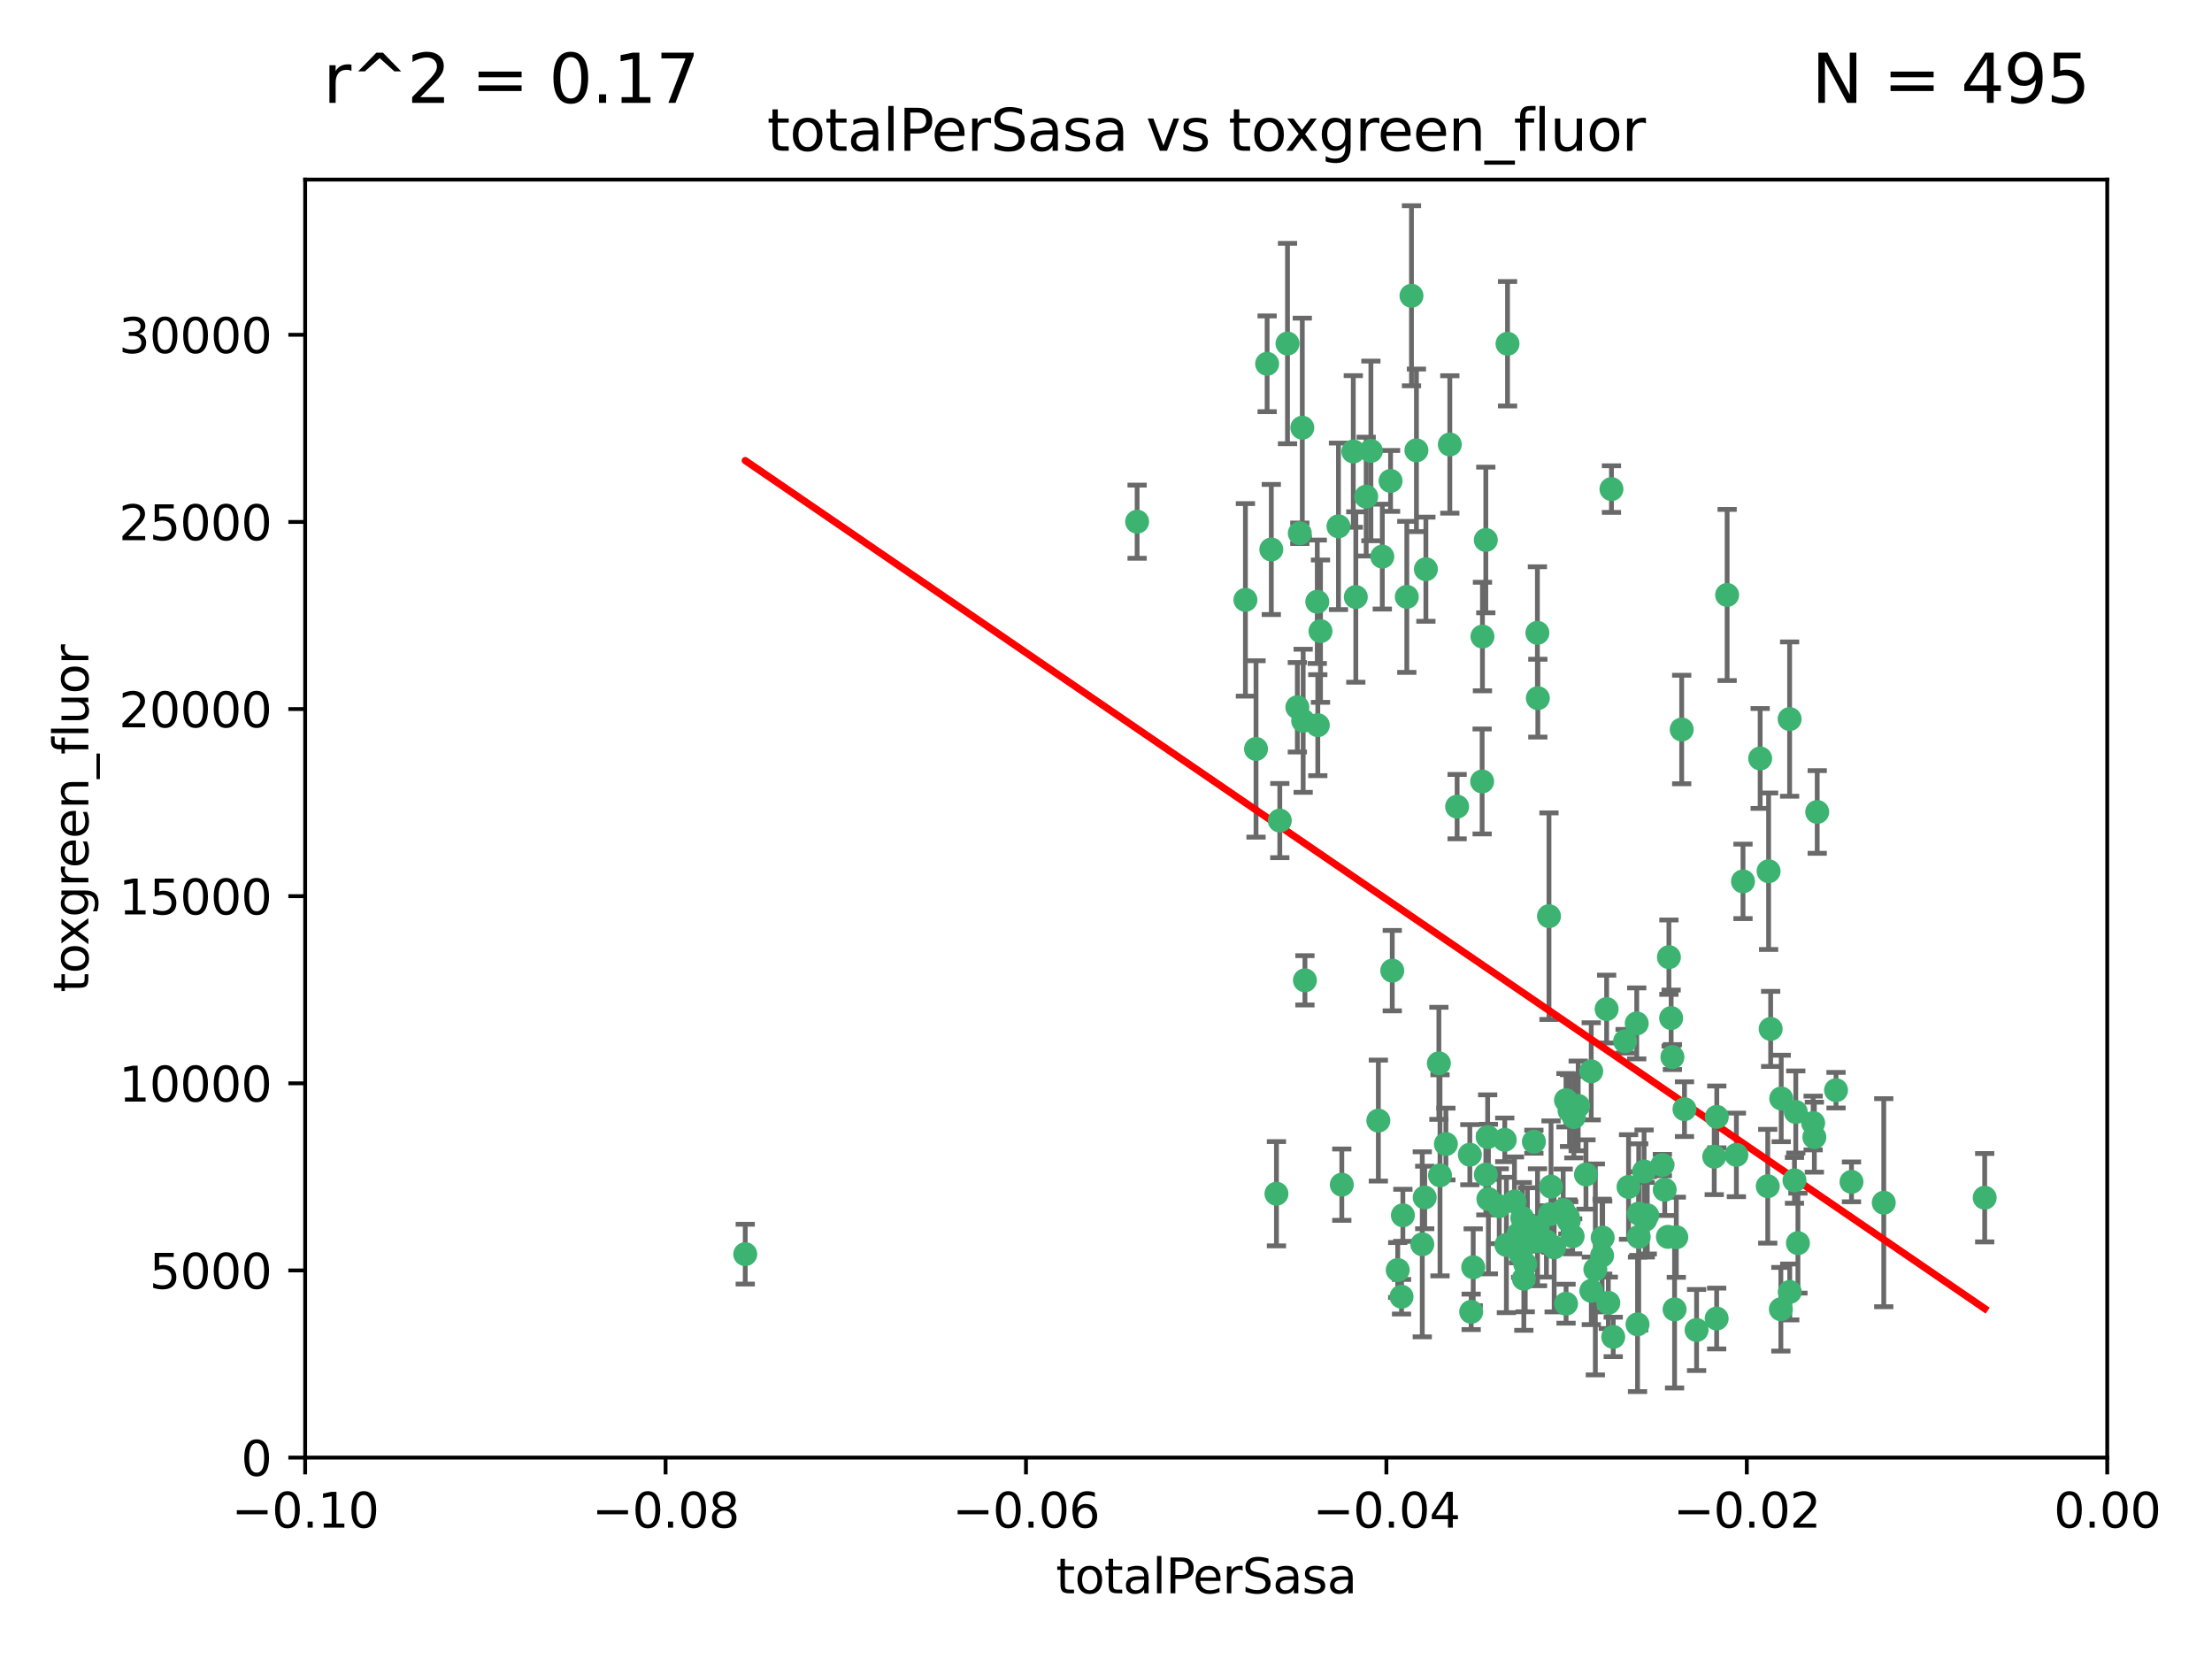<?xml version="1.0" encoding="utf-8" standalone="no"?>
<!DOCTYPE svg PUBLIC "-//W3C//DTD SVG 1.1//EN"
  "http://www.w3.org/Graphics/SVG/1.1/DTD/svg11.dtd">
<svg xmlns:xlink="http://www.w3.org/1999/xlink" width="460.8pt" height="345.6pt" viewBox="0 0 460.8 345.6" xmlns="http://www.w3.org/2000/svg" version="1.1">
 <defs>
  <style type="text/css">*{stroke-linejoin: round; stroke-linecap: butt}</style>
 </defs>
 <g id="figure_1">
  <g id="patch_1">
   <path d="M 0 345.6 
L 460.8 345.6 
L 460.8 0 
L 0 0 
z
" style="fill: #ffffff"/>
  </g>
  <g id="axes_1">
   <g id="patch_2">
    <path d="M 63.571 303.64 
L 438.975 303.64 
L 438.975 37.411 
L 63.571 37.411 
z
" style="fill: #ffffff"/>
   </g>
   <g id="PathCollection_1">
    <defs>
     <path id="mbc5779db14" d="M 0 1.118 
C 0.297 1.118 0.581 1 0.791 0.791 
C 1 0.581 1.118 0.297 1.118 0 
C 1.118 -0.297 1 -0.581 0.791 -0.791 
C 0.581 -1 0.297 -1.118 0 -1.118 
C -0.297 -1.118 -0.581 -1 -0.791 -0.791 
C -1 -0.581 -1.118 -0.297 -1.118 0 
C -1.118 0.297 -1 0.581 -0.791 0.791 
C -0.581 1 -0.297 1.118 0 1.118 
z
" style="stroke: #3cb371"/>
    </defs>
    <g clip-path="url(#p2320991140)">
     <use xlink:href="#mbc5779db14" x="268.211" y="71.562" style="fill: #3cb371; stroke: #3cb371"/>
     <use xlink:href="#mbc5779db14" x="275.085" y="131.48" style="fill: #3cb371; stroke: #3cb371"/>
     <use xlink:href="#mbc5779db14" x="264.836" y="114.467" style="fill: #3cb371; stroke: #3cb371"/>
     <use xlink:href="#mbc5779db14" x="271.293" y="89.097" style="fill: #3cb371; stroke: #3cb371"/>
     <use xlink:href="#mbc5779db14" x="236.883" y="108.676" style="fill: #3cb371; stroke: #3cb371"/>
     <use xlink:href="#mbc5779db14" x="155.248" y="261.259" style="fill: #3cb371; stroke: #3cb371"/>
     <use xlink:href="#mbc5779db14" x="263.965" y="75.786" style="fill: #3cb371; stroke: #3cb371"/>
     <use xlink:href="#mbc5779db14" x="274.414" y="125.356" style="fill: #3cb371; stroke: #3cb371"/>
     <use xlink:href="#mbc5779db14" x="281.916" y="94.046" style="fill: #3cb371; stroke: #3cb371"/>
     <use xlink:href="#mbc5779db14" x="261.652" y="156.019" style="fill: #3cb371; stroke: #3cb371"/>
     <use xlink:href="#mbc5779db14" x="270.262" y="147.335" style="fill: #3cb371; stroke: #3cb371"/>
     <use xlink:href="#mbc5779db14" x="259.444" y="124.965" style="fill: #3cb371; stroke: #3cb371"/>
     <use xlink:href="#mbc5779db14" x="285.583" y="93.933" style="fill: #3cb371; stroke: #3cb371"/>
     <use xlink:href="#mbc5779db14" x="287.96" y="115.953" style="fill: #3cb371; stroke: #3cb371"/>
     <use xlink:href="#mbc5779db14" x="278.828" y="109.646" style="fill: #3cb371; stroke: #3cb371"/>
     <use xlink:href="#mbc5779db14" x="284.603" y="103.453" style="fill: #3cb371; stroke: #3cb371"/>
     <use xlink:href="#mbc5779db14" x="271.473" y="150.153" style="fill: #3cb371; stroke: #3cb371"/>
     <use xlink:href="#mbc5779db14" x="295.068" y="93.812" style="fill: #3cb371; stroke: #3cb371"/>
     <use xlink:href="#mbc5779db14" x="282.441" y="124.367" style="fill: #3cb371; stroke: #3cb371"/>
     <use xlink:href="#mbc5779db14" x="266.606" y="170.94" style="fill: #3cb371; stroke: #3cb371"/>
     <use xlink:href="#mbc5779db14" x="289.681" y="100.184" style="fill: #3cb371; stroke: #3cb371"/>
     <use xlink:href="#mbc5779db14" x="297.039" y="118.577" style="fill: #3cb371; stroke: #3cb371"/>
     <use xlink:href="#mbc5779db14" x="302.023" y="92.588" style="fill: #3cb371; stroke: #3cb371"/>
     <use xlink:href="#mbc5779db14" x="316.773" y="261.303" style="fill: #3cb371; stroke: #3cb371"/>
     <use xlink:href="#mbc5779db14" x="319.539" y="237.833" style="fill: #3cb371; stroke: #3cb371"/>
     <use xlink:href="#mbc5779db14" x="299.98" y="244.844" style="fill: #3cb371; stroke: #3cb371"/>
     <use xlink:href="#mbc5779db14" x="287.135" y="233.44" style="fill: #3cb371; stroke: #3cb371"/>
     <use xlink:href="#mbc5779db14" x="335.696" y="101.886" style="fill: #3cb371; stroke: #3cb371"/>
     <use xlink:href="#mbc5779db14" x="293.065" y="124.337" style="fill: #3cb371; stroke: #3cb371"/>
     <use xlink:href="#mbc5779db14" x="314.046" y="71.61" style="fill: #3cb371; stroke: #3cb371"/>
     <use xlink:href="#mbc5779db14" x="309.907" y="236.871" style="fill: #3cb371; stroke: #3cb371"/>
     <use xlink:href="#mbc5779db14" x="274.522" y="151.067" style="fill: #3cb371; stroke: #3cb371"/>
     <use xlink:href="#mbc5779db14" x="290.034" y="202.203" style="fill: #3cb371; stroke: #3cb371"/>
     <use xlink:href="#mbc5779db14" x="271.842" y="204.22" style="fill: #3cb371; stroke: #3cb371"/>
     <use xlink:href="#mbc5779db14" x="296.794" y="249.45" style="fill: #3cb371; stroke: #3cb371"/>
     <use xlink:href="#mbc5779db14" x="279.524" y="246.787" style="fill: #3cb371; stroke: #3cb371"/>
     <use xlink:href="#mbc5779db14" x="270.774" y="111.087" style="fill: #3cb371; stroke: #3cb371"/>
     <use xlink:href="#mbc5779db14" x="309.521" y="112.487" style="fill: #3cb371; stroke: #3cb371"/>
     <use xlink:href="#mbc5779db14" x="294.035" y="61.614" style="fill: #3cb371; stroke: #3cb371"/>
     <use xlink:href="#mbc5779db14" x="308.755" y="162.792" style="fill: #3cb371; stroke: #3cb371"/>
     <use xlink:href="#mbc5779db14" x="291.964" y="270.13" style="fill: #3cb371; stroke: #3cb371"/>
     <use xlink:href="#mbc5779db14" x="341.39" y="252.814" style="fill: #3cb371; stroke: #3cb371"/>
     <use xlink:href="#mbc5779db14" x="320.359" y="145.439" style="fill: #3cb371; stroke: #3cb371"/>
     <use xlink:href="#mbc5779db14" x="309.532" y="244.691" style="fill: #3cb371; stroke: #3cb371"/>
     <use xlink:href="#mbc5779db14" x="339.255" y="247.267" style="fill: #3cb371; stroke: #3cb371"/>
     <use xlink:href="#mbc5779db14" x="265.908" y="248.674" style="fill: #3cb371; stroke: #3cb371"/>
     <use xlink:href="#mbc5779db14" x="320.27" y="131.829" style="fill: #3cb371; stroke: #3cb371"/>
     <use xlink:href="#mbc5779db14" x="322.853" y="252.941" style="fill: #3cb371; stroke: #3cb371"/>
     <use xlink:href="#mbc5779db14" x="313.808" y="259.35" style="fill: #3cb371; stroke: #3cb371"/>
     <use xlink:href="#mbc5779db14" x="306.194" y="240.543" style="fill: #3cb371; stroke: #3cb371"/>
     <use xlink:href="#mbc5779db14" x="327.607" y="257.545" style="fill: #3cb371; stroke: #3cb371"/>
     <use xlink:href="#mbc5779db14" x="308.822" y="132.603" style="fill: #3cb371; stroke: #3cb371"/>
     <use xlink:href="#mbc5779db14" x="291.173" y="264.57" style="fill: #3cb371; stroke: #3cb371"/>
     <use xlink:href="#mbc5779db14" x="303.545" y="168.036" style="fill: #3cb371; stroke: #3cb371"/>
     <use xlink:href="#mbc5779db14" x="326.223" y="229.198" style="fill: #3cb371; stroke: #3cb371"/>
     <use xlink:href="#mbc5779db14" x="292.245" y="253.17" style="fill: #3cb371; stroke: #3cb371"/>
     <use xlink:href="#mbc5779db14" x="335.041" y="271.4" style="fill: #3cb371; stroke: #3cb371"/>
     <use xlink:href="#mbc5779db14" x="322.682" y="190.856" style="fill: #3cb371; stroke: #3cb371"/>
     <use xlink:href="#mbc5779db14" x="325.64" y="252.059" style="fill: #3cb371; stroke: #3cb371"/>
     <use xlink:href="#mbc5779db14" x="310.059" y="249.781" style="fill: #3cb371; stroke: #3cb371"/>
     <use xlink:href="#mbc5779db14" x="323.108" y="247.195" style="fill: #3cb371; stroke: #3cb371"/>
     <use xlink:href="#mbc5779db14" x="331.504" y="268.906" style="fill: #3cb371; stroke: #3cb371"/>
     <use xlink:href="#mbc5779db14" x="322.15" y="258.613" style="fill: #3cb371; stroke: #3cb371"/>
     <use xlink:href="#mbc5779db14" x="306.897" y="263.993" style="fill: #3cb371; stroke: #3cb371"/>
     <use xlink:href="#mbc5779db14" x="323.76" y="259.847" style="fill: #3cb371; stroke: #3cb371"/>
     <use xlink:href="#mbc5779db14" x="318.192" y="255.952" style="fill: #3cb371; stroke: #3cb371"/>
     <use xlink:href="#mbc5779db14" x="336.066" y="278.508" style="fill: #3cb371; stroke: #3cb371"/>
     <use xlink:href="#mbc5779db14" x="312.32" y="251.277" style="fill: #3cb371; stroke: #3cb371"/>
     <use xlink:href="#mbc5779db14" x="326.24" y="271.584" style="fill: #3cb371; stroke: #3cb371"/>
     <use xlink:href="#mbc5779db14" x="306.473" y="273.278" style="fill: #3cb371; stroke: #3cb371"/>
     <use xlink:href="#mbc5779db14" x="299.745" y="221.508" style="fill: #3cb371; stroke: #3cb371"/>
     <use xlink:href="#mbc5779db14" x="332.341" y="264.442" style="fill: #3cb371; stroke: #3cb371"/>
     <use xlink:href="#mbc5779db14" x="296.286" y="259.214" style="fill: #3cb371; stroke: #3cb371"/>
     <use xlink:href="#mbc5779db14" x="301.205" y="238.323" style="fill: #3cb371; stroke: #3cb371"/>
     <use xlink:href="#mbc5779db14" x="315.493" y="250.302" style="fill: #3cb371; stroke: #3cb371"/>
     <use xlink:href="#mbc5779db14" x="328.767" y="230.378" style="fill: #3cb371; stroke: #3cb371"/>
     <use xlink:href="#mbc5779db14" x="313.468" y="237.447" style="fill: #3cb371; stroke: #3cb371"/>
     <use xlink:href="#mbc5779db14" x="340.961" y="213.194" style="fill: #3cb371; stroke: #3cb371"/>
     <use xlink:href="#mbc5779db14" x="317.736" y="263.33" style="fill: #3cb371; stroke: #3cb371"/>
     <use xlink:href="#mbc5779db14" x="330.385" y="244.666" style="fill: #3cb371; stroke: #3cb371"/>
     <use xlink:href="#mbc5779db14" x="317.443" y="266.371" style="fill: #3cb371; stroke: #3cb371"/>
     <use xlink:href="#mbc5779db14" x="326.961" y="231.362" style="fill: #3cb371; stroke: #3cb371"/>
     <use xlink:href="#mbc5779db14" x="317.121" y="253.724" style="fill: #3cb371; stroke: #3cb371"/>
     <use xlink:href="#mbc5779db14" x="326.612" y="253.509" style="fill: #3cb371; stroke: #3cb371"/>
     <use xlink:href="#mbc5779db14" x="348.393" y="220.207" style="fill: #3cb371; stroke: #3cb371"/>
     <use xlink:href="#mbc5779db14" x="353.429" y="277.063" style="fill: #3cb371; stroke: #3cb371"/>
     <use xlink:href="#mbc5779db14" x="342.494" y="244.037" style="fill: #3cb371; stroke: #3cb371"/>
     <use xlink:href="#mbc5779db14" x="338.54" y="216.908" style="fill: #3cb371; stroke: #3cb371"/>
     <use xlink:href="#mbc5779db14" x="346.3" y="242.699" style="fill: #3cb371; stroke: #3cb371"/>
     <use xlink:href="#mbc5779db14" x="320.295" y="255.666" style="fill: #3cb371; stroke: #3cb371"/>
     <use xlink:href="#mbc5779db14" x="334.691" y="210.208" style="fill: #3cb371; stroke: #3cb371"/>
     <use xlink:href="#mbc5779db14" x="347.455" y="257.653" style="fill: #3cb371; stroke: #3cb371"/>
     <use xlink:href="#mbc5779db14" x="342.733" y="254.087" style="fill: #3cb371; stroke: #3cb371"/>
     <use xlink:href="#mbc5779db14" x="350.329" y="151.97" style="fill: #3cb371; stroke: #3cb371"/>
     <use xlink:href="#mbc5779db14" x="347.666" y="199.394" style="fill: #3cb371; stroke: #3cb371"/>
     <use xlink:href="#mbc5779db14" x="368.433" y="181.494" style="fill: #3cb371; stroke: #3cb371"/>
     <use xlink:href="#mbc5779db14" x="320.2" y="258.565" style="fill: #3cb371; stroke: #3cb371"/>
     <use xlink:href="#mbc5779db14" x="357.638" y="232.67" style="fill: #3cb371; stroke: #3cb371"/>
     <use xlink:href="#mbc5779db14" x="333.869" y="257.812" style="fill: #3cb371; stroke: #3cb371"/>
     <use xlink:href="#mbc5779db14" x="363.098" y="183.606" style="fill: #3cb371; stroke: #3cb371"/>
     <use xlink:href="#mbc5779db14" x="327.865" y="232.704" style="fill: #3cb371; stroke: #3cb371"/>
     <use xlink:href="#mbc5779db14" x="346.792" y="247.85" style="fill: #3cb371; stroke: #3cb371"/>
     <use xlink:href="#mbc5779db14" x="348.844" y="272.768" style="fill: #3cb371; stroke: #3cb371"/>
     <use xlink:href="#mbc5779db14" x="316.326" y="257.076" style="fill: #3cb371; stroke: #3cb371"/>
     <use xlink:href="#mbc5779db14" x="331.48" y="223.176" style="fill: #3cb371; stroke: #3cb371"/>
     <use xlink:href="#mbc5779db14" x="357.106" y="240.958" style="fill: #3cb371; stroke: #3cb371"/>
     <use xlink:href="#mbc5779db14" x="348.129" y="212.083" style="fill: #3cb371; stroke: #3cb371"/>
     <use xlink:href="#mbc5779db14" x="357.613" y="274.674" style="fill: #3cb371; stroke: #3cb371"/>
     <use xlink:href="#mbc5779db14" x="326.794" y="254.362" style="fill: #3cb371; stroke: #3cb371"/>
     <use xlink:href="#mbc5779db14" x="341.375" y="257.661" style="fill: #3cb371; stroke: #3cb371"/>
     <use xlink:href="#mbc5779db14" x="343.156" y="253.169" style="fill: #3cb371; stroke: #3cb371"/>
     <use xlink:href="#mbc5779db14" x="361.723" y="240.585" style="fill: #3cb371; stroke: #3cb371"/>
     <use xlink:href="#mbc5779db14" x="350.909" y="231.059" style="fill: #3cb371; stroke: #3cb371"/>
     <use xlink:href="#mbc5779db14" x="341.129" y="275.887" style="fill: #3cb371; stroke: #3cb371"/>
     <use xlink:href="#mbc5779db14" x="368.861" y="214.339" style="fill: #3cb371; stroke: #3cb371"/>
     <use xlink:href="#mbc5779db14" x="372.811" y="149.795" style="fill: #3cb371; stroke: #3cb371"/>
     <use xlink:href="#mbc5779db14" x="372.836" y="269.137" style="fill: #3cb371; stroke: #3cb371"/>
     <use xlink:href="#mbc5779db14" x="333.746" y="261.551" style="fill: #3cb371; stroke: #3cb371"/>
     <use xlink:href="#mbc5779db14" x="370.988" y="272.741" style="fill: #3cb371; stroke: #3cb371"/>
     <use xlink:href="#mbc5779db14" x="359.792" y="123.943" style="fill: #3cb371; stroke: #3cb371"/>
     <use xlink:href="#mbc5779db14" x="349.205" y="257.738" style="fill: #3cb371; stroke: #3cb371"/>
     <use xlink:href="#mbc5779db14" x="374.096" y="231.646" style="fill: #3cb371; stroke: #3cb371"/>
     <use xlink:href="#mbc5779db14" x="374.542" y="258.966" style="fill: #3cb371; stroke: #3cb371"/>
     <use xlink:href="#mbc5779db14" x="378.56" y="169.147" style="fill: #3cb371; stroke: #3cb371"/>
     <use xlink:href="#mbc5779db14" x="377.712" y="233.943" style="fill: #3cb371; stroke: #3cb371"/>
     <use xlink:href="#mbc5779db14" x="373.823" y="245.892" style="fill: #3cb371; stroke: #3cb371"/>
     <use xlink:href="#mbc5779db14" x="368.254" y="247.114" style="fill: #3cb371; stroke: #3cb371"/>
     <use xlink:href="#mbc5779db14" x="385.701" y="246.204" style="fill: #3cb371; stroke: #3cb371"/>
     <use xlink:href="#mbc5779db14" x="371.061" y="228.828" style="fill: #3cb371; stroke: #3cb371"/>
     <use xlink:href="#mbc5779db14" x="377.965" y="236.892" style="fill: #3cb371; stroke: #3cb371"/>
     <use xlink:href="#mbc5779db14" x="382.481" y="227.107" style="fill: #3cb371; stroke: #3cb371"/>
     <use xlink:href="#mbc5779db14" x="366.674" y="157.999" style="fill: #3cb371; stroke: #3cb371"/>
     <use xlink:href="#mbc5779db14" x="392.424" y="250.544" style="fill: #3cb371; stroke: #3cb371"/>
     <use xlink:href="#mbc5779db14" x="413.449" y="249.505" style="fill: #3cb371; stroke: #3cb371"/>
    </g>
   </g>
   <g id="matplotlib.axis_1">
    <g id="xtick_1">
     <g id="line2d_1">
      <defs>
       <path id="m2740f7ab4a" d="M 0 0 
L 0 3.5 
" style="stroke: #000000; stroke-width: 0.8"/>
      </defs>
      <g>
       <use xlink:href="#m2740f7ab4a" x="63.571" y="303.64" style="stroke: #000000; stroke-width: 0.8"/>
      </g>
     </g>
     <g id="text_1">
      <!-- −0.10 -->
      <g transform="translate(48.249 318.238)scale(0.1 -0.1)">
       <defs>
        <path id="DejaVuSans-2212" d="M 678 2272 
L 4684 2272 
L 4684 1741 
L 678 1741 
L 678 2272 
z
" transform="scale(0.016)"/>
        <path id="DejaVuSans-30" d="M 2034 4250 
Q 1547 4250 1301 3770 
Q 1056 3291 1056 2328 
Q 1056 1369 1301 889 
Q 1547 409 2034 409 
Q 2525 409 2770 889 
Q 3016 1369 3016 2328 
Q 3016 3291 2770 3770 
Q 2525 4250 2034 4250 
z
M 2034 4750 
Q 2819 4750 3233 4129 
Q 3647 3509 3647 2328 
Q 3647 1150 3233 529 
Q 2819 -91 2034 -91 
Q 1250 -91 836 529 
Q 422 1150 422 2328 
Q 422 3509 836 4129 
Q 1250 4750 2034 4750 
z
" transform="scale(0.016)"/>
        <path id="DejaVuSans-2e" d="M 684 794 
L 1344 794 
L 1344 0 
L 684 0 
L 684 794 
z
" transform="scale(0.016)"/>
        <path id="DejaVuSans-31" d="M 794 531 
L 1825 531 
L 1825 4091 
L 703 3866 
L 703 4441 
L 1819 4666 
L 2450 4666 
L 2450 531 
L 3481 531 
L 3481 0 
L 794 0 
L 794 531 
z
" transform="scale(0.016)"/>
       </defs>
       <use xlink:href="#DejaVuSans-2212"/>
       <use xlink:href="#DejaVuSans-30" x="83.789"/>
       <use xlink:href="#DejaVuSans-2e" x="147.412"/>
       <use xlink:href="#DejaVuSans-31" x="179.199"/>
       <use xlink:href="#DejaVuSans-30" x="242.822"/>
      </g>
     </g>
    </g>
    <g id="xtick_2">
     <g id="line2d_2">
      <g>
       <use xlink:href="#m2740f7ab4a" x="138.652" y="303.64" style="stroke: #000000; stroke-width: 0.8"/>
      </g>
     </g>
     <g id="text_2">
      <!-- −0.08 -->
      <g transform="translate(123.329 318.238)scale(0.1 -0.1)">
       <defs>
        <path id="DejaVuSans-38" d="M 2034 2216 
Q 1584 2216 1326 1975 
Q 1069 1734 1069 1313 
Q 1069 891 1326 650 
Q 1584 409 2034 409 
Q 2484 409 2743 651 
Q 3003 894 3003 1313 
Q 3003 1734 2745 1975 
Q 2488 2216 2034 2216 
z
M 1403 2484 
Q 997 2584 770 2862 
Q 544 3141 544 3541 
Q 544 4100 942 4425 
Q 1341 4750 2034 4750 
Q 2731 4750 3128 4425 
Q 3525 4100 3525 3541 
Q 3525 3141 3298 2862 
Q 3072 2584 2669 2484 
Q 3125 2378 3379 2068 
Q 3634 1759 3634 1313 
Q 3634 634 3220 271 
Q 2806 -91 2034 -91 
Q 1263 -91 848 271 
Q 434 634 434 1313 
Q 434 1759 690 2068 
Q 947 2378 1403 2484 
z
M 1172 3481 
Q 1172 3119 1398 2916 
Q 1625 2713 2034 2713 
Q 2441 2713 2670 2916 
Q 2900 3119 2900 3481 
Q 2900 3844 2670 4047 
Q 2441 4250 2034 4250 
Q 1625 4250 1398 4047 
Q 1172 3844 1172 3481 
z
" transform="scale(0.016)"/>
       </defs>
       <use xlink:href="#DejaVuSans-2212"/>
       <use xlink:href="#DejaVuSans-30" x="83.789"/>
       <use xlink:href="#DejaVuSans-2e" x="147.412"/>
       <use xlink:href="#DejaVuSans-30" x="179.199"/>
       <use xlink:href="#DejaVuSans-38" x="242.822"/>
      </g>
     </g>
    </g>
    <g id="xtick_3">
     <g id="line2d_3">
      <g>
       <use xlink:href="#m2740f7ab4a" x="213.733" y="303.64" style="stroke: #000000; stroke-width: 0.8"/>
      </g>
     </g>
     <g id="text_3">
      <!-- −0.06 -->
      <g transform="translate(198.41 318.238)scale(0.1 -0.1)">
       <defs>
        <path id="DejaVuSans-36" d="M 2113 2584 
Q 1688 2584 1439 2293 
Q 1191 2003 1191 1497 
Q 1191 994 1439 701 
Q 1688 409 2113 409 
Q 2538 409 2786 701 
Q 3034 994 3034 1497 
Q 3034 2003 2786 2293 
Q 2538 2584 2113 2584 
z
M 3366 4563 
L 3366 3988 
Q 3128 4100 2886 4159 
Q 2644 4219 2406 4219 
Q 1781 4219 1451 3797 
Q 1122 3375 1075 2522 
Q 1259 2794 1537 2939 
Q 1816 3084 2150 3084 
Q 2853 3084 3261 2657 
Q 3669 2231 3669 1497 
Q 3669 778 3244 343 
Q 2819 -91 2113 -91 
Q 1303 -91 875 529 
Q 447 1150 447 2328 
Q 447 3434 972 4092 
Q 1497 4750 2381 4750 
Q 2619 4750 2861 4703 
Q 3103 4656 3366 4563 
z
" transform="scale(0.016)"/>
       </defs>
       <use xlink:href="#DejaVuSans-2212"/>
       <use xlink:href="#DejaVuSans-30" x="83.789"/>
       <use xlink:href="#DejaVuSans-2e" x="147.412"/>
       <use xlink:href="#DejaVuSans-30" x="179.199"/>
       <use xlink:href="#DejaVuSans-36" x="242.822"/>
      </g>
     </g>
    </g>
    <g id="xtick_4">
     <g id="line2d_4">
      <g>
       <use xlink:href="#m2740f7ab4a" x="288.813" y="303.64" style="stroke: #000000; stroke-width: 0.8"/>
      </g>
     </g>
     <g id="text_4">
      <!-- −0.04 -->
      <g transform="translate(273.491 318.238)scale(0.1 -0.1)">
       <defs>
        <path id="DejaVuSans-34" d="M 2419 4116 
L 825 1625 
L 2419 1625 
L 2419 4116 
z
M 2253 4666 
L 3047 4666 
L 3047 1625 
L 3713 1625 
L 3713 1100 
L 3047 1100 
L 3047 0 
L 2419 0 
L 2419 1100 
L 313 1100 
L 313 1709 
L 2253 4666 
z
" transform="scale(0.016)"/>
       </defs>
       <use xlink:href="#DejaVuSans-2212"/>
       <use xlink:href="#DejaVuSans-30" x="83.789"/>
       <use xlink:href="#DejaVuSans-2e" x="147.412"/>
       <use xlink:href="#DejaVuSans-30" x="179.199"/>
       <use xlink:href="#DejaVuSans-34" x="242.822"/>
      </g>
     </g>
    </g>
    <g id="xtick_5">
     <g id="line2d_5">
      <g>
       <use xlink:href="#m2740f7ab4a" x="363.894" y="303.64" style="stroke: #000000; stroke-width: 0.8"/>
      </g>
     </g>
     <g id="text_5">
      <!-- −0.02 -->
      <g transform="translate(348.572 318.238)scale(0.1 -0.1)">
       <defs>
        <path id="DejaVuSans-32" d="M 1228 531 
L 3431 531 
L 3431 0 
L 469 0 
L 469 531 
Q 828 903 1448 1529 
Q 2069 2156 2228 2338 
Q 2531 2678 2651 2914 
Q 2772 3150 2772 3378 
Q 2772 3750 2511 3984 
Q 2250 4219 1831 4219 
Q 1534 4219 1204 4116 
Q 875 4013 500 3803 
L 500 4441 
Q 881 4594 1212 4672 
Q 1544 4750 1819 4750 
Q 2544 4750 2975 4387 
Q 3406 4025 3406 3419 
Q 3406 3131 3298 2873 
Q 3191 2616 2906 2266 
Q 2828 2175 2409 1742 
Q 1991 1309 1228 531 
z
" transform="scale(0.016)"/>
       </defs>
       <use xlink:href="#DejaVuSans-2212"/>
       <use xlink:href="#DejaVuSans-30" x="83.789"/>
       <use xlink:href="#DejaVuSans-2e" x="147.412"/>
       <use xlink:href="#DejaVuSans-30" x="179.199"/>
       <use xlink:href="#DejaVuSans-32" x="242.822"/>
      </g>
     </g>
    </g>
    <g id="xtick_6">
     <g id="line2d_6">
      <g>
       <use xlink:href="#m2740f7ab4a" x="438.975" y="303.64" style="stroke: #000000; stroke-width: 0.8"/>
      </g>
     </g>
     <g id="text_6">
      <!-- 0.00 -->
      <g transform="translate(427.842 318.238)scale(0.1 -0.1)">
       <use xlink:href="#DejaVuSans-30"/>
       <use xlink:href="#DejaVuSans-2e" x="63.623"/>
       <use xlink:href="#DejaVuSans-30" x="95.41"/>
       <use xlink:href="#DejaVuSans-30" x="159.033"/>
      </g>
     </g>
    </g>
    <g id="text_7">
     <!-- totalPerSasa -->
     <g transform="translate(219.968 331.917)scale(0.1 -0.1)">
      <defs>
       <path id="DejaVuSans-74" d="M 1172 4494 
L 1172 3500 
L 2356 3500 
L 2356 3053 
L 1172 3053 
L 1172 1153 
Q 1172 725 1289 603 
Q 1406 481 1766 481 
L 2356 481 
L 2356 0 
L 1766 0 
Q 1100 0 847 248 
Q 594 497 594 1153 
L 594 3053 
L 172 3053 
L 172 3500 
L 594 3500 
L 594 4494 
L 1172 4494 
z
" transform="scale(0.016)"/>
       <path id="DejaVuSans-6f" d="M 1959 3097 
Q 1497 3097 1228 2736 
Q 959 2375 959 1747 
Q 959 1119 1226 758 
Q 1494 397 1959 397 
Q 2419 397 2687 759 
Q 2956 1122 2956 1747 
Q 2956 2369 2687 2733 
Q 2419 3097 1959 3097 
z
M 1959 3584 
Q 2709 3584 3137 3096 
Q 3566 2609 3566 1747 
Q 3566 888 3137 398 
Q 2709 -91 1959 -91 
Q 1206 -91 779 398 
Q 353 888 353 1747 
Q 353 2609 779 3096 
Q 1206 3584 1959 3584 
z
" transform="scale(0.016)"/>
       <path id="DejaVuSans-61" d="M 2194 1759 
Q 1497 1759 1228 1600 
Q 959 1441 959 1056 
Q 959 750 1161 570 
Q 1363 391 1709 391 
Q 2188 391 2477 730 
Q 2766 1069 2766 1631 
L 2766 1759 
L 2194 1759 
z
M 3341 1997 
L 3341 0 
L 2766 0 
L 2766 531 
Q 2569 213 2275 61 
Q 1981 -91 1556 -91 
Q 1019 -91 701 211 
Q 384 513 384 1019 
Q 384 1609 779 1909 
Q 1175 2209 1959 2209 
L 2766 2209 
L 2766 2266 
Q 2766 2663 2505 2880 
Q 2244 3097 1772 3097 
Q 1472 3097 1187 3025 
Q 903 2953 641 2809 
L 641 3341 
Q 956 3463 1253 3523 
Q 1550 3584 1831 3584 
Q 2591 3584 2966 3190 
Q 3341 2797 3341 1997 
z
" transform="scale(0.016)"/>
       <path id="DejaVuSans-6c" d="M 603 4863 
L 1178 4863 
L 1178 0 
L 603 0 
L 603 4863 
z
" transform="scale(0.016)"/>
       <path id="DejaVuSans-50" d="M 1259 4147 
L 1259 2394 
L 2053 2394 
Q 2494 2394 2734 2622 
Q 2975 2850 2975 3272 
Q 2975 3691 2734 3919 
Q 2494 4147 2053 4147 
L 1259 4147 
z
M 628 4666 
L 2053 4666 
Q 2838 4666 3239 4311 
Q 3641 3956 3641 3272 
Q 3641 2581 3239 2228 
Q 2838 1875 2053 1875 
L 1259 1875 
L 1259 0 
L 628 0 
L 628 4666 
z
" transform="scale(0.016)"/>
       <path id="DejaVuSans-65" d="M 3597 1894 
L 3597 1613 
L 953 1613 
Q 991 1019 1311 708 
Q 1631 397 2203 397 
Q 2534 397 2845 478 
Q 3156 559 3463 722 
L 3463 178 
Q 3153 47 2828 -22 
Q 2503 -91 2169 -91 
Q 1331 -91 842 396 
Q 353 884 353 1716 
Q 353 2575 817 3079 
Q 1281 3584 2069 3584 
Q 2775 3584 3186 3129 
Q 3597 2675 3597 1894 
z
M 3022 2063 
Q 3016 2534 2758 2815 
Q 2500 3097 2075 3097 
Q 1594 3097 1305 2825 
Q 1016 2553 972 2059 
L 3022 2063 
z
" transform="scale(0.016)"/>
       <path id="DejaVuSans-72" d="M 2631 2963 
Q 2534 3019 2420 3045 
Q 2306 3072 2169 3072 
Q 1681 3072 1420 2755 
Q 1159 2438 1159 1844 
L 1159 0 
L 581 0 
L 581 3500 
L 1159 3500 
L 1159 2956 
Q 1341 3275 1631 3429 
Q 1922 3584 2338 3584 
Q 2397 3584 2469 3576 
Q 2541 3569 2628 3553 
L 2631 2963 
z
" transform="scale(0.016)"/>
       <path id="DejaVuSans-53" d="M 3425 4513 
L 3425 3897 
Q 3066 4069 2747 4153 
Q 2428 4238 2131 4238 
Q 1616 4238 1336 4038 
Q 1056 3838 1056 3469 
Q 1056 3159 1242 3001 
Q 1428 2844 1947 2747 
L 2328 2669 
Q 3034 2534 3370 2195 
Q 3706 1856 3706 1288 
Q 3706 609 3251 259 
Q 2797 -91 1919 -91 
Q 1588 -91 1214 -16 
Q 841 59 441 206 
L 441 856 
Q 825 641 1194 531 
Q 1563 422 1919 422 
Q 2459 422 2753 634 
Q 3047 847 3047 1241 
Q 3047 1584 2836 1778 
Q 2625 1972 2144 2069 
L 1759 2144 
Q 1053 2284 737 2584 
Q 422 2884 422 3419 
Q 422 4038 858 4394 
Q 1294 4750 2059 4750 
Q 2388 4750 2728 4690 
Q 3069 4631 3425 4513 
z
" transform="scale(0.016)"/>
       <path id="DejaVuSans-73" d="M 2834 3397 
L 2834 2853 
Q 2591 2978 2328 3040 
Q 2066 3103 1784 3103 
Q 1356 3103 1142 2972 
Q 928 2841 928 2578 
Q 928 2378 1081 2264 
Q 1234 2150 1697 2047 
L 1894 2003 
Q 2506 1872 2764 1633 
Q 3022 1394 3022 966 
Q 3022 478 2636 193 
Q 2250 -91 1575 -91 
Q 1294 -91 989 -36 
Q 684 19 347 128 
L 347 722 
Q 666 556 975 473 
Q 1284 391 1588 391 
Q 1994 391 2212 530 
Q 2431 669 2431 922 
Q 2431 1156 2273 1281 
Q 2116 1406 1581 1522 
L 1381 1569 
Q 847 1681 609 1914 
Q 372 2147 372 2553 
Q 372 3047 722 3315 
Q 1072 3584 1716 3584 
Q 2034 3584 2315 3537 
Q 2597 3491 2834 3397 
z
" transform="scale(0.016)"/>
      </defs>
      <use xlink:href="#DejaVuSans-74"/>
      <use xlink:href="#DejaVuSans-6f" x="39.209"/>
      <use xlink:href="#DejaVuSans-74" x="100.391"/>
      <use xlink:href="#DejaVuSans-61" x="139.6"/>
      <use xlink:href="#DejaVuSans-6c" x="200.879"/>
      <use xlink:href="#DejaVuSans-50" x="228.662"/>
      <use xlink:href="#DejaVuSans-65" x="285.34"/>
      <use xlink:href="#DejaVuSans-72" x="346.863"/>
      <use xlink:href="#DejaVuSans-53" x="387.977"/>
      <use xlink:href="#DejaVuSans-61" x="451.453"/>
      <use xlink:href="#DejaVuSans-73" x="512.732"/>
      <use xlink:href="#DejaVuSans-61" x="564.832"/>
     </g>
    </g>
   </g>
   <g id="matplotlib.axis_2">
    <g id="ytick_1">
     <g id="line2d_7">
      <defs>
       <path id="m2f5af0e773" d="M 0 0 
L -3.5 0 
" style="stroke: #000000; stroke-width: 0.8"/>
      </defs>
      <g>
       <use xlink:href="#m2f5af0e773" x="63.571" y="303.64" style="stroke: #000000; stroke-width: 0.8"/>
      </g>
     </g>
     <g id="text_8">
      <!-- 0 -->
      <g transform="translate(50.209 307.439)scale(0.1 -0.1)">
       <use xlink:href="#DejaVuSans-30"/>
      </g>
     </g>
    </g>
    <g id="ytick_2">
     <g id="line2d_8">
      <g>
       <use xlink:href="#m2f5af0e773" x="63.571" y="264.657" style="stroke: #000000; stroke-width: 0.8"/>
      </g>
     </g>
     <g id="text_9">
      <!-- 5000 -->
      <g transform="translate(31.121 268.457)scale(0.1 -0.1)">
       <defs>
        <path id="DejaVuSans-35" d="M 691 4666 
L 3169 4666 
L 3169 4134 
L 1269 4134 
L 1269 2991 
Q 1406 3038 1543 3061 
Q 1681 3084 1819 3084 
Q 2600 3084 3056 2656 
Q 3513 2228 3513 1497 
Q 3513 744 3044 326 
Q 2575 -91 1722 -91 
Q 1428 -91 1123 -41 
Q 819 9 494 109 
L 494 744 
Q 775 591 1075 516 
Q 1375 441 1709 441 
Q 2250 441 2565 725 
Q 2881 1009 2881 1497 
Q 2881 1984 2565 2268 
Q 2250 2553 1709 2553 
Q 1456 2553 1204 2497 
Q 953 2441 691 2322 
L 691 4666 
z
" transform="scale(0.016)"/>
       </defs>
       <use xlink:href="#DejaVuSans-35"/>
       <use xlink:href="#DejaVuSans-30" x="63.623"/>
       <use xlink:href="#DejaVuSans-30" x="127.246"/>
       <use xlink:href="#DejaVuSans-30" x="190.869"/>
      </g>
     </g>
    </g>
    <g id="ytick_3">
     <g id="line2d_9">
      <g>
       <use xlink:href="#m2f5af0e773" x="63.571" y="225.675" style="stroke: #000000; stroke-width: 0.8"/>
      </g>
     </g>
     <g id="text_10">
      <!-- 10000 -->
      <g transform="translate(24.759 229.474)scale(0.1 -0.1)">
       <use xlink:href="#DejaVuSans-31"/>
       <use xlink:href="#DejaVuSans-30" x="63.623"/>
       <use xlink:href="#DejaVuSans-30" x="127.246"/>
       <use xlink:href="#DejaVuSans-30" x="190.869"/>
       <use xlink:href="#DejaVuSans-30" x="254.492"/>
      </g>
     </g>
    </g>
    <g id="ytick_4">
     <g id="line2d_10">
      <g>
       <use xlink:href="#m2f5af0e773" x="63.571" y="186.692" style="stroke: #000000; stroke-width: 0.8"/>
      </g>
     </g>
     <g id="text_11">
      <!-- 15000 -->
      <g transform="translate(24.759 190.492)scale(0.1 -0.1)">
       <use xlink:href="#DejaVuSans-31"/>
       <use xlink:href="#DejaVuSans-35" x="63.623"/>
       <use xlink:href="#DejaVuSans-30" x="127.246"/>
       <use xlink:href="#DejaVuSans-30" x="190.869"/>
       <use xlink:href="#DejaVuSans-30" x="254.492"/>
      </g>
     </g>
    </g>
    <g id="ytick_5">
     <g id="line2d_11">
      <g>
       <use xlink:href="#m2f5af0e773" x="63.571" y="147.71" style="stroke: #000000; stroke-width: 0.8"/>
      </g>
     </g>
     <g id="text_12">
      <!-- 20000 -->
      <g transform="translate(24.759 151.509)scale(0.1 -0.1)">
       <use xlink:href="#DejaVuSans-32"/>
       <use xlink:href="#DejaVuSans-30" x="63.623"/>
       <use xlink:href="#DejaVuSans-30" x="127.246"/>
       <use xlink:href="#DejaVuSans-30" x="190.869"/>
       <use xlink:href="#DejaVuSans-30" x="254.492"/>
      </g>
     </g>
    </g>
    <g id="ytick_6">
     <g id="line2d_12">
      <g>
       <use xlink:href="#m2f5af0e773" x="63.571" y="108.727" style="stroke: #000000; stroke-width: 0.8"/>
      </g>
     </g>
     <g id="text_13">
      <!-- 25000 -->
      <g transform="translate(24.759 112.527)scale(0.1 -0.1)">
       <use xlink:href="#DejaVuSans-32"/>
       <use xlink:href="#DejaVuSans-35" x="63.623"/>
       <use xlink:href="#DejaVuSans-30" x="127.246"/>
       <use xlink:href="#DejaVuSans-30" x="190.869"/>
       <use xlink:href="#DejaVuSans-30" x="254.492"/>
      </g>
     </g>
    </g>
    <g id="ytick_7">
     <g id="line2d_13">
      <g>
       <use xlink:href="#m2f5af0e773" x="63.571" y="69.745" style="stroke: #000000; stroke-width: 0.8"/>
      </g>
     </g>
     <g id="text_14">
      <!-- 30000 -->
      <g transform="translate(24.759 73.544)scale(0.1 -0.1)">
       <defs>
        <path id="DejaVuSans-33" d="M 2597 2516 
Q 3050 2419 3304 2112 
Q 3559 1806 3559 1356 
Q 3559 666 3084 287 
Q 2609 -91 1734 -91 
Q 1441 -91 1130 -33 
Q 819 25 488 141 
L 488 750 
Q 750 597 1062 519 
Q 1375 441 1716 441 
Q 2309 441 2620 675 
Q 2931 909 2931 1356 
Q 2931 1769 2642 2001 
Q 2353 2234 1838 2234 
L 1294 2234 
L 1294 2753 
L 1863 2753 
Q 2328 2753 2575 2939 
Q 2822 3125 2822 3475 
Q 2822 3834 2567 4026 
Q 2313 4219 1838 4219 
Q 1578 4219 1281 4162 
Q 984 4106 628 3988 
L 628 4550 
Q 988 4650 1302 4700 
Q 1616 4750 1894 4750 
Q 2613 4750 3031 4423 
Q 3450 4097 3450 3541 
Q 3450 3153 3228 2886 
Q 3006 2619 2597 2516 
z
" transform="scale(0.016)"/>
       </defs>
       <use xlink:href="#DejaVuSans-33"/>
       <use xlink:href="#DejaVuSans-30" x="63.623"/>
       <use xlink:href="#DejaVuSans-30" x="127.246"/>
       <use xlink:href="#DejaVuSans-30" x="190.869"/>
       <use xlink:href="#DejaVuSans-30" x="254.492"/>
      </g>
     </g>
    </g>
    <g id="text_15">
     <!-- toxgreen_fluor -->
     <g transform="translate(18.401 206.72)rotate(-90)scale(0.1 -0.1)">
      <defs>
       <path id="DejaVuSans-78" d="M 3513 3500 
L 2247 1797 
L 3578 0 
L 2900 0 
L 1881 1375 
L 863 0 
L 184 0 
L 1544 1831 
L 300 3500 
L 978 3500 
L 1906 2253 
L 2834 3500 
L 3513 3500 
z
" transform="scale(0.016)"/>
       <path id="DejaVuSans-67" d="M 2906 1791 
Q 2906 2416 2648 2759 
Q 2391 3103 1925 3103 
Q 1463 3103 1205 2759 
Q 947 2416 947 1791 
Q 947 1169 1205 825 
Q 1463 481 1925 481 
Q 2391 481 2648 825 
Q 2906 1169 2906 1791 
z
M 3481 434 
Q 3481 -459 3084 -895 
Q 2688 -1331 1869 -1331 
Q 1566 -1331 1297 -1286 
Q 1028 -1241 775 -1147 
L 775 -588 
Q 1028 -725 1275 -790 
Q 1522 -856 1778 -856 
Q 2344 -856 2625 -561 
Q 2906 -266 2906 331 
L 2906 616 
Q 2728 306 2450 153 
Q 2172 0 1784 0 
Q 1141 0 747 490 
Q 353 981 353 1791 
Q 353 2603 747 3093 
Q 1141 3584 1784 3584 
Q 2172 3584 2450 3431 
Q 2728 3278 2906 2969 
L 2906 3500 
L 3481 3500 
L 3481 434 
z
" transform="scale(0.016)"/>
       <path id="DejaVuSans-6e" d="M 3513 2113 
L 3513 0 
L 2938 0 
L 2938 2094 
Q 2938 2591 2744 2837 
Q 2550 3084 2163 3084 
Q 1697 3084 1428 2787 
Q 1159 2491 1159 1978 
L 1159 0 
L 581 0 
L 581 3500 
L 1159 3500 
L 1159 2956 
Q 1366 3272 1645 3428 
Q 1925 3584 2291 3584 
Q 2894 3584 3203 3211 
Q 3513 2838 3513 2113 
z
" transform="scale(0.016)"/>
       <path id="DejaVuSans-5f" d="M 3263 -1063 
L 3263 -1509 
L -63 -1509 
L -63 -1063 
L 3263 -1063 
z
" transform="scale(0.016)"/>
       <path id="DejaVuSans-66" d="M 2375 4863 
L 2375 4384 
L 1825 4384 
Q 1516 4384 1395 4259 
Q 1275 4134 1275 3809 
L 1275 3500 
L 2222 3500 
L 2222 3053 
L 1275 3053 
L 1275 0 
L 697 0 
L 697 3053 
L 147 3053 
L 147 3500 
L 697 3500 
L 697 3744 
Q 697 4328 969 4595 
Q 1241 4863 1831 4863 
L 2375 4863 
z
" transform="scale(0.016)"/>
       <path id="DejaVuSans-75" d="M 544 1381 
L 544 3500 
L 1119 3500 
L 1119 1403 
Q 1119 906 1312 657 
Q 1506 409 1894 409 
Q 2359 409 2629 706 
Q 2900 1003 2900 1516 
L 2900 3500 
L 3475 3500 
L 3475 0 
L 2900 0 
L 2900 538 
Q 2691 219 2414 64 
Q 2138 -91 1772 -91 
Q 1169 -91 856 284 
Q 544 659 544 1381 
z
M 1991 3584 
L 1991 3584 
z
" transform="scale(0.016)"/>
      </defs>
      <use xlink:href="#DejaVuSans-74"/>
      <use xlink:href="#DejaVuSans-6f" x="39.209"/>
      <use xlink:href="#DejaVuSans-78" x="97.266"/>
      <use xlink:href="#DejaVuSans-67" x="156.445"/>
      <use xlink:href="#DejaVuSans-72" x="219.922"/>
      <use xlink:href="#DejaVuSans-65" x="258.785"/>
      <use xlink:href="#DejaVuSans-65" x="320.309"/>
      <use xlink:href="#DejaVuSans-6e" x="381.832"/>
      <use xlink:href="#DejaVuSans-5f" x="445.211"/>
      <use xlink:href="#DejaVuSans-66" x="495.211"/>
      <use xlink:href="#DejaVuSans-6c" x="530.416"/>
      <use xlink:href="#DejaVuSans-75" x="558.199"/>
      <use xlink:href="#DejaVuSans-6f" x="621.578"/>
      <use xlink:href="#DejaVuSans-72" x="682.76"/>
     </g>
    </g>
   </g>
   <g id="LineCollection_1">
    <path d="M 268.211 92.434 
L 268.211 50.691 
" clip-path="url(#p2320991140)" style="fill: none; stroke: #696969"/>
    <path d="M 275.085 146.307 
L 275.085 116.654 
" clip-path="url(#p2320991140)" style="fill: none; stroke: #696969"/>
    <path d="M 264.836 128.017 
L 264.836 100.917 
" clip-path="url(#p2320991140)" style="fill: none; stroke: #696969"/>
    <path d="M 271.293 111.917 
L 271.293 66.277 
" clip-path="url(#p2320991140)" style="fill: none; stroke: #696969"/>
    <path d="M 236.883 116.296 
L 236.883 101.057 
" clip-path="url(#p2320991140)" style="fill: none; stroke: #696969"/>
    <path d="M 155.248 267.49 
L 155.248 255.028 
" clip-path="url(#p2320991140)" style="fill: none; stroke: #696969"/>
    <path d="M 263.965 85.756 
L 263.965 65.815 
" clip-path="url(#p2320991140)" style="fill: none; stroke: #696969"/>
    <path d="M 274.414 138.211 
L 274.414 112.501 
" clip-path="url(#p2320991140)" style="fill: none; stroke: #696969"/>
    <path d="M 281.916 109.836 
L 281.916 78.257 
" clip-path="url(#p2320991140)" style="fill: none; stroke: #696969"/>
    <path d="M 261.652 174.39 
L 261.652 137.647 
" clip-path="url(#p2320991140)" style="fill: none; stroke: #696969"/>
    <path d="M 270.262 156.65 
L 270.262 138.02 
" clip-path="url(#p2320991140)" style="fill: none; stroke: #696969"/>
    <path d="M 259.444 145.018 
L 259.444 104.912 
" clip-path="url(#p2320991140)" style="fill: none; stroke: #696969"/>
    <path d="M 285.583 112.649 
L 285.583 75.218 
" clip-path="url(#p2320991140)" style="fill: none; stroke: #696969"/>
    <path d="M 287.96 126.872 
L 287.96 105.035 
" clip-path="url(#p2320991140)" style="fill: none; stroke: #696969"/>
    <path d="M 278.828 126.988 
L 278.828 92.305 
" clip-path="url(#p2320991140)" style="fill: none; stroke: #696969"/>
    <path d="M 284.603 115.826 
L 284.603 91.08 
" clip-path="url(#p2320991140)" style="fill: none; stroke: #696969"/>
    <path d="M 271.473 165.057 
L 271.473 135.25 
" clip-path="url(#p2320991140)" style="fill: none; stroke: #696969"/>
    <path d="M 295.068 110.745 
L 295.068 76.878 
" clip-path="url(#p2320991140)" style="fill: none; stroke: #696969"/>
    <path d="M 282.441 142.114 
L 282.441 106.621 
" clip-path="url(#p2320991140)" style="fill: none; stroke: #696969"/>
    <path d="M 266.606 178.667 
L 266.606 163.212 
" clip-path="url(#p2320991140)" style="fill: none; stroke: #696969"/>
    <path d="M 289.681 106.525 
L 289.681 93.844 
" clip-path="url(#p2320991140)" style="fill: none; stroke: #696969"/>
    <path d="M 297.039 129.424 
L 297.039 107.731 
" clip-path="url(#p2320991140)" style="fill: none; stroke: #696969"/>
    <path d="M 302.023 106.902 
L 302.023 78.274 
" clip-path="url(#p2320991140)" style="fill: none; stroke: #696969"/>
    <path d="M 316.773 266.097 
L 316.773 256.51 
" clip-path="url(#p2320991140)" style="fill: none; stroke: #696969"/>
    <path d="M 319.539 240.234 
L 319.539 235.431 
" clip-path="url(#p2320991140)" style="fill: none; stroke: #696969"/>
    <path d="M 299.98 265.789 
L 299.98 223.9 
" clip-path="url(#p2320991140)" style="fill: none; stroke: #696969"/>
    <path d="M 287.135 246.04 
L 287.135 220.841 
" clip-path="url(#p2320991140)" style="fill: none; stroke: #696969"/>
    <path d="M 335.696 106.741 
L 335.696 97.032 
" clip-path="url(#p2320991140)" style="fill: none; stroke: #696969"/>
    <path d="M 293.065 140.07 
L 293.065 108.604 
" clip-path="url(#p2320991140)" style="fill: none; stroke: #696969"/>
    <path d="M 314.046 84.576 
L 314.046 58.645 
" clip-path="url(#p2320991140)" style="fill: none; stroke: #696969"/>
    <path d="M 309.907 245.671 
L 309.907 228.072 
" clip-path="url(#p2320991140)" style="fill: none; stroke: #696969"/>
    <path d="M 274.522 161.588 
L 274.522 140.547 
" clip-path="url(#p2320991140)" style="fill: none; stroke: #696969"/>
    <path d="M 290.034 210.579 
L 290.034 193.826 
" clip-path="url(#p2320991140)" style="fill: none; stroke: #696969"/>
    <path d="M 271.842 209.352 
L 271.842 199.087 
" clip-path="url(#p2320991140)" style="fill: none; stroke: #696969"/>
    <path d="M 296.794 255.964 
L 296.794 242.936 
" clip-path="url(#p2320991140)" style="fill: none; stroke: #696969"/>
    <path d="M 279.524 254.215 
L 279.524 239.358 
" clip-path="url(#p2320991140)" style="fill: none; stroke: #696969"/>
    <path d="M 270.774 113.226 
L 270.774 108.949 
" clip-path="url(#p2320991140)" style="fill: none; stroke: #696969"/>
    <path d="M 309.521 127.655 
L 309.521 97.319 
" clip-path="url(#p2320991140)" style="fill: none; stroke: #696969"/>
    <path d="M 294.035 80.373 
L 294.035 42.855 
" clip-path="url(#p2320991140)" style="fill: none; stroke: #696969"/>
    <path d="M 308.755 173.718 
L 308.755 151.865 
" clip-path="url(#p2320991140)" style="fill: none; stroke: #696969"/>
    <path d="M 291.964 273.73 
L 291.964 266.53 
" clip-path="url(#p2320991140)" style="fill: none; stroke: #696969"/>
    <path d="M 341.39 261.522 
L 341.39 244.105 
" clip-path="url(#p2320991140)" style="fill: none; stroke: #696969"/>
    <path d="M 320.359 153.546 
L 320.359 137.331 
" clip-path="url(#p2320991140)" style="fill: none; stroke: #696969"/>
    <path d="M 309.532 253.088 
L 309.532 236.294 
" clip-path="url(#p2320991140)" style="fill: none; stroke: #696969"/>
    <path d="M 339.255 258.157 
L 339.255 236.377 
" clip-path="url(#p2320991140)" style="fill: none; stroke: #696969"/>
    <path d="M 265.908 259.535 
L 265.908 237.813 
" clip-path="url(#p2320991140)" style="fill: none; stroke: #696969"/>
    <path d="M 320.27 145.591 
L 320.27 118.067 
" clip-path="url(#p2320991140)" style="fill: none; stroke: #696969"/>
    <path d="M 322.853 253.603 
L 322.853 252.279 
" clip-path="url(#p2320991140)" style="fill: none; stroke: #696969"/>
    <path d="M 313.808 273.451 
L 313.808 245.249 
" clip-path="url(#p2320991140)" style="fill: none; stroke: #696969"/>
    <path d="M 306.194 246.81 
L 306.194 234.275 
" clip-path="url(#p2320991140)" style="fill: none; stroke: #696969"/>
    <path d="M 327.607 261.193 
L 327.607 253.898 
" clip-path="url(#p2320991140)" style="fill: none; stroke: #696969"/>
    <path d="M 308.822 143.904 
L 308.822 121.303 
" clip-path="url(#p2320991140)" style="fill: none; stroke: #696969"/>
    <path d="M 291.173 270.294 
L 291.173 258.847 
" clip-path="url(#p2320991140)" style="fill: none; stroke: #696969"/>
    <path d="M 303.545 174.742 
L 303.545 161.329 
" clip-path="url(#p2320991140)" style="fill: none; stroke: #696969"/>
    <path d="M 326.223 234.763 
L 326.223 223.632 
" clip-path="url(#p2320991140)" style="fill: none; stroke: #696969"/>
    <path d="M 292.245 258.589 
L 292.245 247.75 
" clip-path="url(#p2320991140)" style="fill: none; stroke: #696969"/>
    <path d="M 335.041 276.759 
L 335.041 266.041 
" clip-path="url(#p2320991140)" style="fill: none; stroke: #696969"/>
    <path d="M 322.682 212.373 
L 322.682 169.339 
" clip-path="url(#p2320991140)" style="fill: none; stroke: #696969"/>
    <path d="M 325.64 260.585 
L 325.64 243.534 
" clip-path="url(#p2320991140)" style="fill: none; stroke: #696969"/>
    <path d="M 310.059 265.362 
L 310.059 234.2 
" clip-path="url(#p2320991140)" style="fill: none; stroke: #696969"/>
    <path d="M 323.108 260.88 
L 323.108 233.51 
" clip-path="url(#p2320991140)" style="fill: none; stroke: #696969"/>
    <path d="M 331.504 275.94 
L 331.504 261.871 
" clip-path="url(#p2320991140)" style="fill: none; stroke: #696969"/>
    <path d="M 322.15 266.044 
L 322.15 251.182 
" clip-path="url(#p2320991140)" style="fill: none; stroke: #696969"/>
    <path d="M 306.897 272.003 
L 306.897 255.982 
" clip-path="url(#p2320991140)" style="fill: none; stroke: #696969"/>
    <path d="M 323.76 273.291 
L 323.76 246.404 
" clip-path="url(#p2320991140)" style="fill: none; stroke: #696969"/>
    <path d="M 318.192 264.468 
L 318.192 247.435 
" clip-path="url(#p2320991140)" style="fill: none; stroke: #696969"/>
    <path d="M 336.066 282.62 
L 336.066 274.397 
" clip-path="url(#p2320991140)" style="fill: none; stroke: #696969"/>
    <path d="M 312.32 259.072 
L 312.32 243.481 
" clip-path="url(#p2320991140)" style="fill: none; stroke: #696969"/>
    <path d="M 326.24 275.64 
L 326.24 267.529 
" clip-path="url(#p2320991140)" style="fill: none; stroke: #696969"/>
    <path d="M 306.473 276.97 
L 306.473 269.585 
" clip-path="url(#p2320991140)" style="fill: none; stroke: #696969"/>
    <path d="M 299.745 233.182 
L 299.745 209.833 
" clip-path="url(#p2320991140)" style="fill: none; stroke: #696969"/>
    <path d="M 332.341 286.412 
L 332.341 242.472 
" clip-path="url(#p2320991140)" style="fill: none; stroke: #696969"/>
    <path d="M 296.286 278.485 
L 296.286 239.942 
" clip-path="url(#p2320991140)" style="fill: none; stroke: #696969"/>
    <path d="M 301.205 245.797 
L 301.205 230.849 
" clip-path="url(#p2320991140)" style="fill: none; stroke: #696969"/>
    <path d="M 315.493 259.588 
L 315.493 241.016 
" clip-path="url(#p2320991140)" style="fill: none; stroke: #696969"/>
    <path d="M 328.767 239.72 
L 328.767 221.037 
" clip-path="url(#p2320991140)" style="fill: none; stroke: #696969"/>
    <path d="M 313.468 241.997 
L 313.468 232.897 
" clip-path="url(#p2320991140)" style="fill: none; stroke: #696969"/>
    <path d="M 340.961 220.586 
L 340.961 205.801 
" clip-path="url(#p2320991140)" style="fill: none; stroke: #696969"/>
    <path d="M 317.736 273.269 
L 317.736 253.391 
" clip-path="url(#p2320991140)" style="fill: none; stroke: #696969"/>
    <path d="M 330.385 251.882 
L 330.385 237.45 
" clip-path="url(#p2320991140)" style="fill: none; stroke: #696969"/>
    <path d="M 317.443 277.129 
L 317.443 255.613 
" clip-path="url(#p2320991140)" style="fill: none; stroke: #696969"/>
    <path d="M 326.961 238.843 
L 326.961 223.882 
" clip-path="url(#p2320991140)" style="fill: none; stroke: #696969"/>
    <path d="M 317.121 261.105 
L 317.121 246.342 
" clip-path="url(#p2320991140)" style="fill: none; stroke: #696969"/>
    <path d="M 326.612 257.063 
L 326.612 249.955 
" clip-path="url(#p2320991140)" style="fill: none; stroke: #696969"/>
    <path d="M 348.393 222.806 
L 348.393 217.608 
" clip-path="url(#p2320991140)" style="fill: none; stroke: #696969"/>
    <path d="M 353.429 285.505 
L 353.429 268.621 
" clip-path="url(#p2320991140)" style="fill: none; stroke: #696969"/>
    <path d="M 342.494 252.678 
L 342.494 235.395 
" clip-path="url(#p2320991140)" style="fill: none; stroke: #696969"/>
    <path d="M 338.54 219.374 
L 338.54 214.442 
" clip-path="url(#p2320991140)" style="fill: none; stroke: #696969"/>
    <path d="M 346.3 244.917 
L 346.3 240.482 
" clip-path="url(#p2320991140)" style="fill: none; stroke: #696969"/>
    <path d="M 320.295 267.849 
L 320.295 243.483 
" clip-path="url(#p2320991140)" style="fill: none; stroke: #696969"/>
    <path d="M 334.691 217.272 
L 334.691 203.144 
" clip-path="url(#p2320991140)" style="fill: none; stroke: #696969"/>
    <path d="M 347.455 257.661 
L 347.455 257.645 
" clip-path="url(#p2320991140)" style="fill: none; stroke: #696969"/>
    <path d="M 342.733 261.863 
L 342.733 246.311 
" clip-path="url(#p2320991140)" style="fill: none; stroke: #696969"/>
    <path d="M 350.329 163.271 
L 350.329 140.669 
" clip-path="url(#p2320991140)" style="fill: none; stroke: #696969"/>
    <path d="M 347.666 207.137 
L 347.666 191.65 
" clip-path="url(#p2320991140)" style="fill: none; stroke: #696969"/>
    <path d="M 368.433 197.796 
L 368.433 165.192 
" clip-path="url(#p2320991140)" style="fill: none; stroke: #696969"/>
    <path d="M 320.2 260.625 
L 320.2 256.505 
" clip-path="url(#p2320991140)" style="fill: none; stroke: #696969"/>
    <path d="M 357.638 239.106 
L 357.638 226.235 
" clip-path="url(#p2320991140)" style="fill: none; stroke: #696969"/>
    <path d="M 333.869 265.41 
L 333.869 250.214 
" clip-path="url(#p2320991140)" style="fill: none; stroke: #696969"/>
    <path d="M 363.098 191.362 
L 363.098 175.85 
" clip-path="url(#p2320991140)" style="fill: none; stroke: #696969"/>
    <path d="M 327.865 241.211 
L 327.865 224.198 
" clip-path="url(#p2320991140)" style="fill: none; stroke: #696969"/>
    <path d="M 346.792 253.211 
L 346.792 242.49 
" clip-path="url(#p2320991140)" style="fill: none; stroke: #696969"/>
    <path d="M 348.844 289.135 
L 348.844 256.401 
" clip-path="url(#p2320991140)" style="fill: none; stroke: #696969"/>
    <path d="M 316.326 263.063 
L 316.326 251.09 
" clip-path="url(#p2320991140)" style="fill: none; stroke: #696969"/>
    <path d="M 331.48 233.292 
L 331.48 213.059 
" clip-path="url(#p2320991140)" style="fill: none; stroke: #696969"/>
    <path d="M 357.106 248.861 
L 357.106 233.054 
" clip-path="url(#p2320991140)" style="fill: none; stroke: #696969"/>
    <path d="M 348.129 217.914 
L 348.129 206.252 
" clip-path="url(#p2320991140)" style="fill: none; stroke: #696969"/>
    <path d="M 357.613 281.008 
L 357.613 268.341 
" clip-path="url(#p2320991140)" style="fill: none; stroke: #696969"/>
    <path d="M 326.794 258.391 
L 326.794 250.333 
" clip-path="url(#p2320991140)" style="fill: none; stroke: #696969"/>
    <path d="M 341.375 277.044 
L 341.375 238.278 
" clip-path="url(#p2320991140)" style="fill: none; stroke: #696969"/>
    <path d="M 343.156 261.227 
L 343.156 245.111 
" clip-path="url(#p2320991140)" style="fill: none; stroke: #696969"/>
    <path d="M 361.723 249.29 
L 361.723 231.879 
" clip-path="url(#p2320991140)" style="fill: none; stroke: #696969"/>
    <path d="M 350.909 236.759 
L 350.909 225.358 
" clip-path="url(#p2320991140)" style="fill: none; stroke: #696969"/>
    <path d="M 341.129 289.896 
L 341.129 261.877 
" clip-path="url(#p2320991140)" style="fill: none; stroke: #696969"/>
    <path d="M 368.861 222.158 
L 368.861 206.52 
" clip-path="url(#p2320991140)" style="fill: none; stroke: #696969"/>
    <path d="M 372.811 165.867 
L 372.811 133.723 
" clip-path="url(#p2320991140)" style="fill: none; stroke: #696969"/>
    <path d="M 372.836 274.956 
L 372.836 263.317 
" clip-path="url(#p2320991140)" style="fill: none; stroke: #696969"/>
    <path d="M 333.746 273.286 
L 333.746 249.816 
" clip-path="url(#p2320991140)" style="fill: none; stroke: #696969"/>
    <path d="M 370.988 281.454 
L 370.988 264.027 
" clip-path="url(#p2320991140)" style="fill: none; stroke: #696969"/>
    <path d="M 359.792 141.769 
L 359.792 106.117 
" clip-path="url(#p2320991140)" style="fill: none; stroke: #696969"/>
    <path d="M 349.205 266.089 
L 349.205 249.388 
" clip-path="url(#p2320991140)" style="fill: none; stroke: #696969"/>
    <path d="M 374.096 240.199 
L 374.096 223.093 
" clip-path="url(#p2320991140)" style="fill: none; stroke: #696969"/>
    <path d="M 374.542 269.373 
L 374.542 248.559 
" clip-path="url(#p2320991140)" style="fill: none; stroke: #696969"/>
    <path d="M 378.56 177.757 
L 378.56 160.538 
" clip-path="url(#p2320991140)" style="fill: none; stroke: #696969"/>
    <path d="M 377.712 239.548 
L 377.712 228.338 
" clip-path="url(#p2320991140)" style="fill: none; stroke: #696969"/>
    <path d="M 373.823 250.663 
L 373.823 241.12 
" clip-path="url(#p2320991140)" style="fill: none; stroke: #696969"/>
    <path d="M 368.254 258.965 
L 368.254 235.264 
" clip-path="url(#p2320991140)" style="fill: none; stroke: #696969"/>
    <path d="M 385.701 250.348 
L 385.701 242.06 
" clip-path="url(#p2320991140)" style="fill: none; stroke: #696969"/>
    <path d="M 371.061 237.837 
L 371.061 219.82 
" clip-path="url(#p2320991140)" style="fill: none; stroke: #696969"/>
    <path d="M 377.965 244.18 
L 377.965 229.604 
" clip-path="url(#p2320991140)" style="fill: none; stroke: #696969"/>
    <path d="M 382.481 230.811 
L 382.481 223.403 
" clip-path="url(#p2320991140)" style="fill: none; stroke: #696969"/>
    <path d="M 366.674 168.403 
L 366.674 147.594 
" clip-path="url(#p2320991140)" style="fill: none; stroke: #696969"/>
    <path d="M 392.424 272.215 
L 392.424 228.872 
" clip-path="url(#p2320991140)" style="fill: none; stroke: #696969"/>
    <path d="M 413.449 258.71 
L 413.449 240.299 
" clip-path="url(#p2320991140)" style="fill: none; stroke: #696969"/>
   </g>
   <g id="line2d_14">
    <defs>
     <path id="mb64f6e0009" d="M 2 0 
L -2 -0 
" style="stroke: #696969"/>
    </defs>
    <g clip-path="url(#p2320991140)">
     <use xlink:href="#mb64f6e0009" x="268.211" y="92.434" style="fill: #696969; stroke: #696969"/>
     <use xlink:href="#mb64f6e0009" x="275.085" y="146.307" style="fill: #696969; stroke: #696969"/>
     <use xlink:href="#mb64f6e0009" x="264.836" y="128.017" style="fill: #696969; stroke: #696969"/>
     <use xlink:href="#mb64f6e0009" x="271.293" y="111.917" style="fill: #696969; stroke: #696969"/>
     <use xlink:href="#mb64f6e0009" x="236.883" y="116.296" style="fill: #696969; stroke: #696969"/>
     <use xlink:href="#mb64f6e0009" x="155.248" y="267.49" style="fill: #696969; stroke: #696969"/>
     <use xlink:href="#mb64f6e0009" x="263.965" y="85.756" style="fill: #696969; stroke: #696969"/>
     <use xlink:href="#mb64f6e0009" x="274.414" y="138.211" style="fill: #696969; stroke: #696969"/>
     <use xlink:href="#mb64f6e0009" x="281.916" y="109.836" style="fill: #696969; stroke: #696969"/>
     <use xlink:href="#mb64f6e0009" x="261.652" y="174.39" style="fill: #696969; stroke: #696969"/>
     <use xlink:href="#mb64f6e0009" x="270.262" y="156.65" style="fill: #696969; stroke: #696969"/>
     <use xlink:href="#mb64f6e0009" x="259.444" y="145.018" style="fill: #696969; stroke: #696969"/>
     <use xlink:href="#mb64f6e0009" x="285.583" y="112.649" style="fill: #696969; stroke: #696969"/>
     <use xlink:href="#mb64f6e0009" x="287.96" y="126.872" style="fill: #696969; stroke: #696969"/>
     <use xlink:href="#mb64f6e0009" x="278.828" y="126.988" style="fill: #696969; stroke: #696969"/>
     <use xlink:href="#mb64f6e0009" x="284.603" y="115.826" style="fill: #696969; stroke: #696969"/>
     <use xlink:href="#mb64f6e0009" x="271.473" y="165.057" style="fill: #696969; stroke: #696969"/>
     <use xlink:href="#mb64f6e0009" x="295.068" y="110.745" style="fill: #696969; stroke: #696969"/>
     <use xlink:href="#mb64f6e0009" x="282.441" y="142.114" style="fill: #696969; stroke: #696969"/>
     <use xlink:href="#mb64f6e0009" x="266.606" y="178.667" style="fill: #696969; stroke: #696969"/>
     <use xlink:href="#mb64f6e0009" x="289.681" y="106.525" style="fill: #696969; stroke: #696969"/>
     <use xlink:href="#mb64f6e0009" x="297.039" y="129.424" style="fill: #696969; stroke: #696969"/>
     <use xlink:href="#mb64f6e0009" x="302.023" y="106.902" style="fill: #696969; stroke: #696969"/>
     <use xlink:href="#mb64f6e0009" x="316.773" y="266.097" style="fill: #696969; stroke: #696969"/>
     <use xlink:href="#mb64f6e0009" x="319.539" y="240.234" style="fill: #696969; stroke: #696969"/>
     <use xlink:href="#mb64f6e0009" x="299.98" y="265.789" style="fill: #696969; stroke: #696969"/>
     <use xlink:href="#mb64f6e0009" x="287.135" y="246.04" style="fill: #696969; stroke: #696969"/>
     <use xlink:href="#mb64f6e0009" x="335.696" y="106.741" style="fill: #696969; stroke: #696969"/>
     <use xlink:href="#mb64f6e0009" x="293.065" y="140.07" style="fill: #696969; stroke: #696969"/>
     <use xlink:href="#mb64f6e0009" x="314.046" y="84.576" style="fill: #696969; stroke: #696969"/>
     <use xlink:href="#mb64f6e0009" x="309.907" y="245.671" style="fill: #696969; stroke: #696969"/>
     <use xlink:href="#mb64f6e0009" x="274.522" y="161.588" style="fill: #696969; stroke: #696969"/>
     <use xlink:href="#mb64f6e0009" x="290.034" y="210.579" style="fill: #696969; stroke: #696969"/>
     <use xlink:href="#mb64f6e0009" x="271.842" y="209.352" style="fill: #696969; stroke: #696969"/>
     <use xlink:href="#mb64f6e0009" x="296.794" y="255.964" style="fill: #696969; stroke: #696969"/>
     <use xlink:href="#mb64f6e0009" x="279.524" y="254.215" style="fill: #696969; stroke: #696969"/>
     <use xlink:href="#mb64f6e0009" x="270.774" y="113.226" style="fill: #696969; stroke: #696969"/>
     <use xlink:href="#mb64f6e0009" x="309.521" y="127.655" style="fill: #696969; stroke: #696969"/>
     <use xlink:href="#mb64f6e0009" x="294.035" y="80.373" style="fill: #696969; stroke: #696969"/>
     <use xlink:href="#mb64f6e0009" x="308.755" y="173.718" style="fill: #696969; stroke: #696969"/>
     <use xlink:href="#mb64f6e0009" x="291.964" y="273.73" style="fill: #696969; stroke: #696969"/>
     <use xlink:href="#mb64f6e0009" x="341.39" y="261.522" style="fill: #696969; stroke: #696969"/>
     <use xlink:href="#mb64f6e0009" x="320.359" y="153.546" style="fill: #696969; stroke: #696969"/>
     <use xlink:href="#mb64f6e0009" x="309.532" y="253.088" style="fill: #696969; stroke: #696969"/>
     <use xlink:href="#mb64f6e0009" x="339.255" y="258.157" style="fill: #696969; stroke: #696969"/>
     <use xlink:href="#mb64f6e0009" x="265.908" y="259.535" style="fill: #696969; stroke: #696969"/>
     <use xlink:href="#mb64f6e0009" x="320.27" y="145.591" style="fill: #696969; stroke: #696969"/>
     <use xlink:href="#mb64f6e0009" x="322.853" y="253.603" style="fill: #696969; stroke: #696969"/>
     <use xlink:href="#mb64f6e0009" x="313.808" y="273.451" style="fill: #696969; stroke: #696969"/>
     <use xlink:href="#mb64f6e0009" x="306.194" y="246.81" style="fill: #696969; stroke: #696969"/>
     <use xlink:href="#mb64f6e0009" x="327.607" y="261.193" style="fill: #696969; stroke: #696969"/>
     <use xlink:href="#mb64f6e0009" x="308.822" y="143.904" style="fill: #696969; stroke: #696969"/>
     <use xlink:href="#mb64f6e0009" x="291.173" y="270.294" style="fill: #696969; stroke: #696969"/>
     <use xlink:href="#mb64f6e0009" x="303.545" y="174.742" style="fill: #696969; stroke: #696969"/>
     <use xlink:href="#mb64f6e0009" x="326.223" y="234.763" style="fill: #696969; stroke: #696969"/>
     <use xlink:href="#mb64f6e0009" x="292.245" y="258.589" style="fill: #696969; stroke: #696969"/>
     <use xlink:href="#mb64f6e0009" x="335.041" y="276.759" style="fill: #696969; stroke: #696969"/>
     <use xlink:href="#mb64f6e0009" x="322.682" y="212.373" style="fill: #696969; stroke: #696969"/>
     <use xlink:href="#mb64f6e0009" x="325.64" y="260.585" style="fill: #696969; stroke: #696969"/>
     <use xlink:href="#mb64f6e0009" x="310.059" y="265.362" style="fill: #696969; stroke: #696969"/>
     <use xlink:href="#mb64f6e0009" x="323.108" y="260.88" style="fill: #696969; stroke: #696969"/>
     <use xlink:href="#mb64f6e0009" x="331.504" y="275.94" style="fill: #696969; stroke: #696969"/>
     <use xlink:href="#mb64f6e0009" x="322.15" y="266.044" style="fill: #696969; stroke: #696969"/>
     <use xlink:href="#mb64f6e0009" x="306.897" y="272.003" style="fill: #696969; stroke: #696969"/>
     <use xlink:href="#mb64f6e0009" x="323.76" y="273.291" style="fill: #696969; stroke: #696969"/>
     <use xlink:href="#mb64f6e0009" x="318.192" y="264.468" style="fill: #696969; stroke: #696969"/>
     <use xlink:href="#mb64f6e0009" x="336.066" y="282.62" style="fill: #696969; stroke: #696969"/>
     <use xlink:href="#mb64f6e0009" x="312.32" y="259.072" style="fill: #696969; stroke: #696969"/>
     <use xlink:href="#mb64f6e0009" x="326.24" y="275.64" style="fill: #696969; stroke: #696969"/>
     <use xlink:href="#mb64f6e0009" x="306.473" y="276.97" style="fill: #696969; stroke: #696969"/>
     <use xlink:href="#mb64f6e0009" x="299.745" y="233.182" style="fill: #696969; stroke: #696969"/>
     <use xlink:href="#mb64f6e0009" x="332.341" y="286.412" style="fill: #696969; stroke: #696969"/>
     <use xlink:href="#mb64f6e0009" x="296.286" y="278.485" style="fill: #696969; stroke: #696969"/>
     <use xlink:href="#mb64f6e0009" x="301.205" y="245.797" style="fill: #696969; stroke: #696969"/>
     <use xlink:href="#mb64f6e0009" x="315.493" y="259.588" style="fill: #696969; stroke: #696969"/>
     <use xlink:href="#mb64f6e0009" x="328.767" y="239.72" style="fill: #696969; stroke: #696969"/>
     <use xlink:href="#mb64f6e0009" x="313.468" y="241.997" style="fill: #696969; stroke: #696969"/>
     <use xlink:href="#mb64f6e0009" x="340.961" y="220.586" style="fill: #696969; stroke: #696969"/>
     <use xlink:href="#mb64f6e0009" x="317.736" y="273.269" style="fill: #696969; stroke: #696969"/>
     <use xlink:href="#mb64f6e0009" x="330.385" y="251.882" style="fill: #696969; stroke: #696969"/>
     <use xlink:href="#mb64f6e0009" x="317.443" y="277.129" style="fill: #696969; stroke: #696969"/>
     <use xlink:href="#mb64f6e0009" x="326.961" y="238.843" style="fill: #696969; stroke: #696969"/>
     <use xlink:href="#mb64f6e0009" x="317.121" y="261.105" style="fill: #696969; stroke: #696969"/>
     <use xlink:href="#mb64f6e0009" x="326.612" y="257.063" style="fill: #696969; stroke: #696969"/>
     <use xlink:href="#mb64f6e0009" x="348.393" y="222.806" style="fill: #696969; stroke: #696969"/>
     <use xlink:href="#mb64f6e0009" x="353.429" y="285.505" style="fill: #696969; stroke: #696969"/>
     <use xlink:href="#mb64f6e0009" x="342.494" y="252.678" style="fill: #696969; stroke: #696969"/>
     <use xlink:href="#mb64f6e0009" x="338.54" y="219.374" style="fill: #696969; stroke: #696969"/>
     <use xlink:href="#mb64f6e0009" x="346.3" y="244.917" style="fill: #696969; stroke: #696969"/>
     <use xlink:href="#mb64f6e0009" x="320.295" y="267.849" style="fill: #696969; stroke: #696969"/>
     <use xlink:href="#mb64f6e0009" x="334.691" y="217.272" style="fill: #696969; stroke: #696969"/>
     <use xlink:href="#mb64f6e0009" x="347.455" y="257.661" style="fill: #696969; stroke: #696969"/>
     <use xlink:href="#mb64f6e0009" x="342.733" y="261.863" style="fill: #696969; stroke: #696969"/>
     <use xlink:href="#mb64f6e0009" x="350.329" y="163.271" style="fill: #696969; stroke: #696969"/>
     <use xlink:href="#mb64f6e0009" x="347.666" y="207.137" style="fill: #696969; stroke: #696969"/>
     <use xlink:href="#mb64f6e0009" x="368.433" y="197.796" style="fill: #696969; stroke: #696969"/>
     <use xlink:href="#mb64f6e0009" x="320.2" y="260.625" style="fill: #696969; stroke: #696969"/>
     <use xlink:href="#mb64f6e0009" x="357.638" y="239.106" style="fill: #696969; stroke: #696969"/>
     <use xlink:href="#mb64f6e0009" x="333.869" y="265.41" style="fill: #696969; stroke: #696969"/>
     <use xlink:href="#mb64f6e0009" x="363.098" y="191.362" style="fill: #696969; stroke: #696969"/>
     <use xlink:href="#mb64f6e0009" x="327.865" y="241.211" style="fill: #696969; stroke: #696969"/>
     <use xlink:href="#mb64f6e0009" x="346.792" y="253.211" style="fill: #696969; stroke: #696969"/>
     <use xlink:href="#mb64f6e0009" x="348.844" y="289.135" style="fill: #696969; stroke: #696969"/>
     <use xlink:href="#mb64f6e0009" x="316.326" y="263.063" style="fill: #696969; stroke: #696969"/>
     <use xlink:href="#mb64f6e0009" x="331.48" y="233.292" style="fill: #696969; stroke: #696969"/>
     <use xlink:href="#mb64f6e0009" x="357.106" y="248.861" style="fill: #696969; stroke: #696969"/>
     <use xlink:href="#mb64f6e0009" x="348.129" y="217.914" style="fill: #696969; stroke: #696969"/>
     <use xlink:href="#mb64f6e0009" x="357.613" y="281.008" style="fill: #696969; stroke: #696969"/>
     <use xlink:href="#mb64f6e0009" x="326.794" y="258.391" style="fill: #696969; stroke: #696969"/>
     <use xlink:href="#mb64f6e0009" x="341.375" y="277.044" style="fill: #696969; stroke: #696969"/>
     <use xlink:href="#mb64f6e0009" x="343.156" y="261.227" style="fill: #696969; stroke: #696969"/>
     <use xlink:href="#mb64f6e0009" x="361.723" y="249.29" style="fill: #696969; stroke: #696969"/>
     <use xlink:href="#mb64f6e0009" x="350.909" y="236.759" style="fill: #696969; stroke: #696969"/>
     <use xlink:href="#mb64f6e0009" x="341.129" y="289.896" style="fill: #696969; stroke: #696969"/>
     <use xlink:href="#mb64f6e0009" x="368.861" y="222.158" style="fill: #696969; stroke: #696969"/>
     <use xlink:href="#mb64f6e0009" x="372.811" y="165.867" style="fill: #696969; stroke: #696969"/>
     <use xlink:href="#mb64f6e0009" x="372.836" y="274.956" style="fill: #696969; stroke: #696969"/>
     <use xlink:href="#mb64f6e0009" x="333.746" y="273.286" style="fill: #696969; stroke: #696969"/>
     <use xlink:href="#mb64f6e0009" x="370.988" y="281.454" style="fill: #696969; stroke: #696969"/>
     <use xlink:href="#mb64f6e0009" x="359.792" y="141.769" style="fill: #696969; stroke: #696969"/>
     <use xlink:href="#mb64f6e0009" x="349.205" y="266.089" style="fill: #696969; stroke: #696969"/>
     <use xlink:href="#mb64f6e0009" x="374.096" y="240.199" style="fill: #696969; stroke: #696969"/>
     <use xlink:href="#mb64f6e0009" x="374.542" y="269.373" style="fill: #696969; stroke: #696969"/>
     <use xlink:href="#mb64f6e0009" x="378.56" y="177.757" style="fill: #696969; stroke: #696969"/>
     <use xlink:href="#mb64f6e0009" x="377.712" y="239.548" style="fill: #696969; stroke: #696969"/>
     <use xlink:href="#mb64f6e0009" x="373.823" y="250.663" style="fill: #696969; stroke: #696969"/>
     <use xlink:href="#mb64f6e0009" x="368.254" y="258.965" style="fill: #696969; stroke: #696969"/>
     <use xlink:href="#mb64f6e0009" x="385.701" y="250.348" style="fill: #696969; stroke: #696969"/>
     <use xlink:href="#mb64f6e0009" x="371.061" y="237.837" style="fill: #696969; stroke: #696969"/>
     <use xlink:href="#mb64f6e0009" x="377.965" y="244.18" style="fill: #696969; stroke: #696969"/>
     <use xlink:href="#mb64f6e0009" x="382.481" y="230.811" style="fill: #696969; stroke: #696969"/>
     <use xlink:href="#mb64f6e0009" x="366.674" y="168.403" style="fill: #696969; stroke: #696969"/>
     <use xlink:href="#mb64f6e0009" x="392.424" y="272.215" style="fill: #696969; stroke: #696969"/>
     <use xlink:href="#mb64f6e0009" x="413.449" y="258.71" style="fill: #696969; stroke: #696969"/>
    </g>
   </g>
   <g id="line2d_15">
    <g clip-path="url(#p2320991140)">
     <use xlink:href="#mb64f6e0009" x="268.211" y="50.691" style="fill: #696969; stroke: #696969"/>
     <use xlink:href="#mb64f6e0009" x="275.085" y="116.654" style="fill: #696969; stroke: #696969"/>
     <use xlink:href="#mb64f6e0009" x="264.836" y="100.917" style="fill: #696969; stroke: #696969"/>
     <use xlink:href="#mb64f6e0009" x="271.293" y="66.277" style="fill: #696969; stroke: #696969"/>
     <use xlink:href="#mb64f6e0009" x="236.883" y="101.057" style="fill: #696969; stroke: #696969"/>
     <use xlink:href="#mb64f6e0009" x="155.248" y="255.028" style="fill: #696969; stroke: #696969"/>
     <use xlink:href="#mb64f6e0009" x="263.965" y="65.815" style="fill: #696969; stroke: #696969"/>
     <use xlink:href="#mb64f6e0009" x="274.414" y="112.501" style="fill: #696969; stroke: #696969"/>
     <use xlink:href="#mb64f6e0009" x="281.916" y="78.257" style="fill: #696969; stroke: #696969"/>
     <use xlink:href="#mb64f6e0009" x="261.652" y="137.647" style="fill: #696969; stroke: #696969"/>
     <use xlink:href="#mb64f6e0009" x="270.262" y="138.02" style="fill: #696969; stroke: #696969"/>
     <use xlink:href="#mb64f6e0009" x="259.444" y="104.912" style="fill: #696969; stroke: #696969"/>
     <use xlink:href="#mb64f6e0009" x="285.583" y="75.218" style="fill: #696969; stroke: #696969"/>
     <use xlink:href="#mb64f6e0009" x="287.96" y="105.035" style="fill: #696969; stroke: #696969"/>
     <use xlink:href="#mb64f6e0009" x="278.828" y="92.305" style="fill: #696969; stroke: #696969"/>
     <use xlink:href="#mb64f6e0009" x="284.603" y="91.08" style="fill: #696969; stroke: #696969"/>
     <use xlink:href="#mb64f6e0009" x="271.473" y="135.25" style="fill: #696969; stroke: #696969"/>
     <use xlink:href="#mb64f6e0009" x="295.068" y="76.878" style="fill: #696969; stroke: #696969"/>
     <use xlink:href="#mb64f6e0009" x="282.441" y="106.621" style="fill: #696969; stroke: #696969"/>
     <use xlink:href="#mb64f6e0009" x="266.606" y="163.212" style="fill: #696969; stroke: #696969"/>
     <use xlink:href="#mb64f6e0009" x="289.681" y="93.844" style="fill: #696969; stroke: #696969"/>
     <use xlink:href="#mb64f6e0009" x="297.039" y="107.731" style="fill: #696969; stroke: #696969"/>
     <use xlink:href="#mb64f6e0009" x="302.023" y="78.274" style="fill: #696969; stroke: #696969"/>
     <use xlink:href="#mb64f6e0009" x="316.773" y="256.51" style="fill: #696969; stroke: #696969"/>
     <use xlink:href="#mb64f6e0009" x="319.539" y="235.431" style="fill: #696969; stroke: #696969"/>
     <use xlink:href="#mb64f6e0009" x="299.98" y="223.9" style="fill: #696969; stroke: #696969"/>
     <use xlink:href="#mb64f6e0009" x="287.135" y="220.841" style="fill: #696969; stroke: #696969"/>
     <use xlink:href="#mb64f6e0009" x="335.696" y="97.032" style="fill: #696969; stroke: #696969"/>
     <use xlink:href="#mb64f6e0009" x="293.065" y="108.604" style="fill: #696969; stroke: #696969"/>
     <use xlink:href="#mb64f6e0009" x="314.046" y="58.645" style="fill: #696969; stroke: #696969"/>
     <use xlink:href="#mb64f6e0009" x="309.907" y="228.072" style="fill: #696969; stroke: #696969"/>
     <use xlink:href="#mb64f6e0009" x="274.522" y="140.547" style="fill: #696969; stroke: #696969"/>
     <use xlink:href="#mb64f6e0009" x="290.034" y="193.826" style="fill: #696969; stroke: #696969"/>
     <use xlink:href="#mb64f6e0009" x="271.842" y="199.087" style="fill: #696969; stroke: #696969"/>
     <use xlink:href="#mb64f6e0009" x="296.794" y="242.936" style="fill: #696969; stroke: #696969"/>
     <use xlink:href="#mb64f6e0009" x="279.524" y="239.358" style="fill: #696969; stroke: #696969"/>
     <use xlink:href="#mb64f6e0009" x="270.774" y="108.949" style="fill: #696969; stroke: #696969"/>
     <use xlink:href="#mb64f6e0009" x="309.521" y="97.319" style="fill: #696969; stroke: #696969"/>
     <use xlink:href="#mb64f6e0009" x="294.035" y="42.855" style="fill: #696969; stroke: #696969"/>
     <use xlink:href="#mb64f6e0009" x="308.755" y="151.865" style="fill: #696969; stroke: #696969"/>
     <use xlink:href="#mb64f6e0009" x="291.964" y="266.53" style="fill: #696969; stroke: #696969"/>
     <use xlink:href="#mb64f6e0009" x="341.39" y="244.105" style="fill: #696969; stroke: #696969"/>
     <use xlink:href="#mb64f6e0009" x="320.359" y="137.331" style="fill: #696969; stroke: #696969"/>
     <use xlink:href="#mb64f6e0009" x="309.532" y="236.294" style="fill: #696969; stroke: #696969"/>
     <use xlink:href="#mb64f6e0009" x="339.255" y="236.377" style="fill: #696969; stroke: #696969"/>
     <use xlink:href="#mb64f6e0009" x="265.908" y="237.813" style="fill: #696969; stroke: #696969"/>
     <use xlink:href="#mb64f6e0009" x="320.27" y="118.067" style="fill: #696969; stroke: #696969"/>
     <use xlink:href="#mb64f6e0009" x="322.853" y="252.279" style="fill: #696969; stroke: #696969"/>
     <use xlink:href="#mb64f6e0009" x="313.808" y="245.249" style="fill: #696969; stroke: #696969"/>
     <use xlink:href="#mb64f6e0009" x="306.194" y="234.275" style="fill: #696969; stroke: #696969"/>
     <use xlink:href="#mb64f6e0009" x="327.607" y="253.898" style="fill: #696969; stroke: #696969"/>
     <use xlink:href="#mb64f6e0009" x="308.822" y="121.303" style="fill: #696969; stroke: #696969"/>
     <use xlink:href="#mb64f6e0009" x="291.173" y="258.847" style="fill: #696969; stroke: #696969"/>
     <use xlink:href="#mb64f6e0009" x="303.545" y="161.329" style="fill: #696969; stroke: #696969"/>
     <use xlink:href="#mb64f6e0009" x="326.223" y="223.632" style="fill: #696969; stroke: #696969"/>
     <use xlink:href="#mb64f6e0009" x="292.245" y="247.75" style="fill: #696969; stroke: #696969"/>
     <use xlink:href="#mb64f6e0009" x="335.041" y="266.041" style="fill: #696969; stroke: #696969"/>
     <use xlink:href="#mb64f6e0009" x="322.682" y="169.339" style="fill: #696969; stroke: #696969"/>
     <use xlink:href="#mb64f6e0009" x="325.64" y="243.534" style="fill: #696969; stroke: #696969"/>
     <use xlink:href="#mb64f6e0009" x="310.059" y="234.2" style="fill: #696969; stroke: #696969"/>
     <use xlink:href="#mb64f6e0009" x="323.108" y="233.51" style="fill: #696969; stroke: #696969"/>
     <use xlink:href="#mb64f6e0009" x="331.504" y="261.871" style="fill: #696969; stroke: #696969"/>
     <use xlink:href="#mb64f6e0009" x="322.15" y="251.182" style="fill: #696969; stroke: #696969"/>
     <use xlink:href="#mb64f6e0009" x="306.897" y="255.982" style="fill: #696969; stroke: #696969"/>
     <use xlink:href="#mb64f6e0009" x="323.76" y="246.404" style="fill: #696969; stroke: #696969"/>
     <use xlink:href="#mb64f6e0009" x="318.192" y="247.435" style="fill: #696969; stroke: #696969"/>
     <use xlink:href="#mb64f6e0009" x="336.066" y="274.397" style="fill: #696969; stroke: #696969"/>
     <use xlink:href="#mb64f6e0009" x="312.32" y="243.481" style="fill: #696969; stroke: #696969"/>
     <use xlink:href="#mb64f6e0009" x="326.24" y="267.529" style="fill: #696969; stroke: #696969"/>
     <use xlink:href="#mb64f6e0009" x="306.473" y="269.585" style="fill: #696969; stroke: #696969"/>
     <use xlink:href="#mb64f6e0009" x="299.745" y="209.833" style="fill: #696969; stroke: #696969"/>
     <use xlink:href="#mb64f6e0009" x="332.341" y="242.472" style="fill: #696969; stroke: #696969"/>
     <use xlink:href="#mb64f6e0009" x="296.286" y="239.942" style="fill: #696969; stroke: #696969"/>
     <use xlink:href="#mb64f6e0009" x="301.205" y="230.849" style="fill: #696969; stroke: #696969"/>
     <use xlink:href="#mb64f6e0009" x="315.493" y="241.016" style="fill: #696969; stroke: #696969"/>
     <use xlink:href="#mb64f6e0009" x="328.767" y="221.037" style="fill: #696969; stroke: #696969"/>
     <use xlink:href="#mb64f6e0009" x="313.468" y="232.897" style="fill: #696969; stroke: #696969"/>
     <use xlink:href="#mb64f6e0009" x="340.961" y="205.801" style="fill: #696969; stroke: #696969"/>
     <use xlink:href="#mb64f6e0009" x="317.736" y="253.391" style="fill: #696969; stroke: #696969"/>
     <use xlink:href="#mb64f6e0009" x="330.385" y="237.45" style="fill: #696969; stroke: #696969"/>
     <use xlink:href="#mb64f6e0009" x="317.443" y="255.613" style="fill: #696969; stroke: #696969"/>
     <use xlink:href="#mb64f6e0009" x="326.961" y="223.882" style="fill: #696969; stroke: #696969"/>
     <use xlink:href="#mb64f6e0009" x="317.121" y="246.342" style="fill: #696969; stroke: #696969"/>
     <use xlink:href="#mb64f6e0009" x="326.612" y="249.955" style="fill: #696969; stroke: #696969"/>
     <use xlink:href="#mb64f6e0009" x="348.393" y="217.608" style="fill: #696969; stroke: #696969"/>
     <use xlink:href="#mb64f6e0009" x="353.429" y="268.621" style="fill: #696969; stroke: #696969"/>
     <use xlink:href="#mb64f6e0009" x="342.494" y="235.395" style="fill: #696969; stroke: #696969"/>
     <use xlink:href="#mb64f6e0009" x="338.54" y="214.442" style="fill: #696969; stroke: #696969"/>
     <use xlink:href="#mb64f6e0009" x="346.3" y="240.482" style="fill: #696969; stroke: #696969"/>
     <use xlink:href="#mb64f6e0009" x="320.295" y="243.483" style="fill: #696969; stroke: #696969"/>
     <use xlink:href="#mb64f6e0009" x="334.691" y="203.144" style="fill: #696969; stroke: #696969"/>
     <use xlink:href="#mb64f6e0009" x="347.455" y="257.645" style="fill: #696969; stroke: #696969"/>
     <use xlink:href="#mb64f6e0009" x="342.733" y="246.311" style="fill: #696969; stroke: #696969"/>
     <use xlink:href="#mb64f6e0009" x="350.329" y="140.669" style="fill: #696969; stroke: #696969"/>
     <use xlink:href="#mb64f6e0009" x="347.666" y="191.65" style="fill: #696969; stroke: #696969"/>
     <use xlink:href="#mb64f6e0009" x="368.433" y="165.192" style="fill: #696969; stroke: #696969"/>
     <use xlink:href="#mb64f6e0009" x="320.2" y="256.505" style="fill: #696969; stroke: #696969"/>
     <use xlink:href="#mb64f6e0009" x="357.638" y="226.235" style="fill: #696969; stroke: #696969"/>
     <use xlink:href="#mb64f6e0009" x="333.869" y="250.214" style="fill: #696969; stroke: #696969"/>
     <use xlink:href="#mb64f6e0009" x="363.098" y="175.85" style="fill: #696969; stroke: #696969"/>
     <use xlink:href="#mb64f6e0009" x="327.865" y="224.198" style="fill: #696969; stroke: #696969"/>
     <use xlink:href="#mb64f6e0009" x="346.792" y="242.49" style="fill: #696969; stroke: #696969"/>
     <use xlink:href="#mb64f6e0009" x="348.844" y="256.401" style="fill: #696969; stroke: #696969"/>
     <use xlink:href="#mb64f6e0009" x="316.326" y="251.09" style="fill: #696969; stroke: #696969"/>
     <use xlink:href="#mb64f6e0009" x="331.48" y="213.059" style="fill: #696969; stroke: #696969"/>
     <use xlink:href="#mb64f6e0009" x="357.106" y="233.054" style="fill: #696969; stroke: #696969"/>
     <use xlink:href="#mb64f6e0009" x="348.129" y="206.252" style="fill: #696969; stroke: #696969"/>
     <use xlink:href="#mb64f6e0009" x="357.613" y="268.341" style="fill: #696969; stroke: #696969"/>
     <use xlink:href="#mb64f6e0009" x="326.794" y="250.333" style="fill: #696969; stroke: #696969"/>
     <use xlink:href="#mb64f6e0009" x="341.375" y="238.278" style="fill: #696969; stroke: #696969"/>
     <use xlink:href="#mb64f6e0009" x="343.156" y="245.111" style="fill: #696969; stroke: #696969"/>
     <use xlink:href="#mb64f6e0009" x="361.723" y="231.879" style="fill: #696969; stroke: #696969"/>
     <use xlink:href="#mb64f6e0009" x="350.909" y="225.358" style="fill: #696969; stroke: #696969"/>
     <use xlink:href="#mb64f6e0009" x="341.129" y="261.877" style="fill: #696969; stroke: #696969"/>
     <use xlink:href="#mb64f6e0009" x="368.861" y="206.52" style="fill: #696969; stroke: #696969"/>
     <use xlink:href="#mb64f6e0009" x="372.811" y="133.723" style="fill: #696969; stroke: #696969"/>
     <use xlink:href="#mb64f6e0009" x="372.836" y="263.317" style="fill: #696969; stroke: #696969"/>
     <use xlink:href="#mb64f6e0009" x="333.746" y="249.816" style="fill: #696969; stroke: #696969"/>
     <use xlink:href="#mb64f6e0009" x="370.988" y="264.027" style="fill: #696969; stroke: #696969"/>
     <use xlink:href="#mb64f6e0009" x="359.792" y="106.117" style="fill: #696969; stroke: #696969"/>
     <use xlink:href="#mb64f6e0009" x="349.205" y="249.388" style="fill: #696969; stroke: #696969"/>
     <use xlink:href="#mb64f6e0009" x="374.096" y="223.093" style="fill: #696969; stroke: #696969"/>
     <use xlink:href="#mb64f6e0009" x="374.542" y="248.559" style="fill: #696969; stroke: #696969"/>
     <use xlink:href="#mb64f6e0009" x="378.56" y="160.538" style="fill: #696969; stroke: #696969"/>
     <use xlink:href="#mb64f6e0009" x="377.712" y="228.338" style="fill: #696969; stroke: #696969"/>
     <use xlink:href="#mb64f6e0009" x="373.823" y="241.12" style="fill: #696969; stroke: #696969"/>
     <use xlink:href="#mb64f6e0009" x="368.254" y="235.264" style="fill: #696969; stroke: #696969"/>
     <use xlink:href="#mb64f6e0009" x="385.701" y="242.06" style="fill: #696969; stroke: #696969"/>
     <use xlink:href="#mb64f6e0009" x="371.061" y="219.82" style="fill: #696969; stroke: #696969"/>
     <use xlink:href="#mb64f6e0009" x="377.965" y="229.604" style="fill: #696969; stroke: #696969"/>
     <use xlink:href="#mb64f6e0009" x="382.481" y="223.403" style="fill: #696969; stroke: #696969"/>
     <use xlink:href="#mb64f6e0009" x="366.674" y="147.594" style="fill: #696969; stroke: #696969"/>
     <use xlink:href="#mb64f6e0009" x="392.424" y="228.872" style="fill: #696969; stroke: #696969"/>
     <use xlink:href="#mb64f6e0009" x="413.449" y="240.299" style="fill: #696969; stroke: #696969"/>
    </g>
   </g>
   <g id="line2d_16">
    <path d="M 268.211 173.233 
L 413.449 272.602 
L 155.248 95.945 
L 413.449 272.602 
" clip-path="url(#p2320991140)" style="fill: none; stroke: #ff0000; stroke-width: 1.5; stroke-linecap: square"/>
   </g>
   <g id="line2d_17">
    <defs>
     <path id="m57f04c58cb" d="M 0 2 
C 0.53 2 1.039 1.789 1.414 1.414 
C 1.789 1.039 2 0.53 2 0 
C 2 -0.53 1.789 -1.039 1.414 -1.414 
C 1.039 -1.789 0.53 -2 0 -2 
C -0.53 -2 -1.039 -1.789 -1.414 -1.414 
C -1.789 -1.039 -2 -0.53 -2 0 
C -2 0.53 -1.789 1.039 -1.414 1.414 
C -1.039 1.789 -0.53 2 0 2 
z
" style="stroke: #3cb371"/>
    </defs>
    <g clip-path="url(#p2320991140)">
     <use xlink:href="#m57f04c58cb" x="268.211" y="71.562" style="fill: #3cb371; stroke: #3cb371"/>
     <use xlink:href="#m57f04c58cb" x="275.085" y="131.48" style="fill: #3cb371; stroke: #3cb371"/>
     <use xlink:href="#m57f04c58cb" x="264.836" y="114.467" style="fill: #3cb371; stroke: #3cb371"/>
     <use xlink:href="#m57f04c58cb" x="271.293" y="89.097" style="fill: #3cb371; stroke: #3cb371"/>
     <use xlink:href="#m57f04c58cb" x="236.883" y="108.676" style="fill: #3cb371; stroke: #3cb371"/>
     <use xlink:href="#m57f04c58cb" x="155.248" y="261.259" style="fill: #3cb371; stroke: #3cb371"/>
     <use xlink:href="#m57f04c58cb" x="263.965" y="75.786" style="fill: #3cb371; stroke: #3cb371"/>
     <use xlink:href="#m57f04c58cb" x="274.414" y="125.356" style="fill: #3cb371; stroke: #3cb371"/>
     <use xlink:href="#m57f04c58cb" x="281.916" y="94.046" style="fill: #3cb371; stroke: #3cb371"/>
     <use xlink:href="#m57f04c58cb" x="261.652" y="156.019" style="fill: #3cb371; stroke: #3cb371"/>
     <use xlink:href="#m57f04c58cb" x="270.262" y="147.335" style="fill: #3cb371; stroke: #3cb371"/>
     <use xlink:href="#m57f04c58cb" x="259.444" y="124.965" style="fill: #3cb371; stroke: #3cb371"/>
     <use xlink:href="#m57f04c58cb" x="285.583" y="93.933" style="fill: #3cb371; stroke: #3cb371"/>
     <use xlink:href="#m57f04c58cb" x="287.96" y="115.953" style="fill: #3cb371; stroke: #3cb371"/>
     <use xlink:href="#m57f04c58cb" x="278.828" y="109.646" style="fill: #3cb371; stroke: #3cb371"/>
     <use xlink:href="#m57f04c58cb" x="284.603" y="103.453" style="fill: #3cb371; stroke: #3cb371"/>
     <use xlink:href="#m57f04c58cb" x="271.473" y="150.153" style="fill: #3cb371; stroke: #3cb371"/>
     <use xlink:href="#m57f04c58cb" x="295.068" y="93.812" style="fill: #3cb371; stroke: #3cb371"/>
     <use xlink:href="#m57f04c58cb" x="282.441" y="124.367" style="fill: #3cb371; stroke: #3cb371"/>
     <use xlink:href="#m57f04c58cb" x="266.606" y="170.94" style="fill: #3cb371; stroke: #3cb371"/>
     <use xlink:href="#m57f04c58cb" x="289.681" y="100.184" style="fill: #3cb371; stroke: #3cb371"/>
     <use xlink:href="#m57f04c58cb" x="297.039" y="118.577" style="fill: #3cb371; stroke: #3cb371"/>
     <use xlink:href="#m57f04c58cb" x="302.023" y="92.588" style="fill: #3cb371; stroke: #3cb371"/>
     <use xlink:href="#m57f04c58cb" x="316.773" y="261.303" style="fill: #3cb371; stroke: #3cb371"/>
     <use xlink:href="#m57f04c58cb" x="319.539" y="237.833" style="fill: #3cb371; stroke: #3cb371"/>
     <use xlink:href="#m57f04c58cb" x="299.98" y="244.844" style="fill: #3cb371; stroke: #3cb371"/>
     <use xlink:href="#m57f04c58cb" x="287.135" y="233.44" style="fill: #3cb371; stroke: #3cb371"/>
     <use xlink:href="#m57f04c58cb" x="335.696" y="101.886" style="fill: #3cb371; stroke: #3cb371"/>
     <use xlink:href="#m57f04c58cb" x="293.065" y="124.337" style="fill: #3cb371; stroke: #3cb371"/>
     <use xlink:href="#m57f04c58cb" x="314.046" y="71.61" style="fill: #3cb371; stroke: #3cb371"/>
     <use xlink:href="#m57f04c58cb" x="309.907" y="236.871" style="fill: #3cb371; stroke: #3cb371"/>
     <use xlink:href="#m57f04c58cb" x="274.522" y="151.067" style="fill: #3cb371; stroke: #3cb371"/>
     <use xlink:href="#m57f04c58cb" x="290.034" y="202.203" style="fill: #3cb371; stroke: #3cb371"/>
     <use xlink:href="#m57f04c58cb" x="271.842" y="204.22" style="fill: #3cb371; stroke: #3cb371"/>
     <use xlink:href="#m57f04c58cb" x="296.794" y="249.45" style="fill: #3cb371; stroke: #3cb371"/>
     <use xlink:href="#m57f04c58cb" x="279.524" y="246.787" style="fill: #3cb371; stroke: #3cb371"/>
     <use xlink:href="#m57f04c58cb" x="270.774" y="111.087" style="fill: #3cb371; stroke: #3cb371"/>
     <use xlink:href="#m57f04c58cb" x="309.521" y="112.487" style="fill: #3cb371; stroke: #3cb371"/>
     <use xlink:href="#m57f04c58cb" x="294.035" y="61.614" style="fill: #3cb371; stroke: #3cb371"/>
     <use xlink:href="#m57f04c58cb" x="308.755" y="162.792" style="fill: #3cb371; stroke: #3cb371"/>
     <use xlink:href="#m57f04c58cb" x="291.964" y="270.13" style="fill: #3cb371; stroke: #3cb371"/>
     <use xlink:href="#m57f04c58cb" x="341.39" y="252.814" style="fill: #3cb371; stroke: #3cb371"/>
     <use xlink:href="#m57f04c58cb" x="320.359" y="145.439" style="fill: #3cb371; stroke: #3cb371"/>
     <use xlink:href="#m57f04c58cb" x="309.532" y="244.691" style="fill: #3cb371; stroke: #3cb371"/>
     <use xlink:href="#m57f04c58cb" x="339.255" y="247.267" style="fill: #3cb371; stroke: #3cb371"/>
     <use xlink:href="#m57f04c58cb" x="265.908" y="248.674" style="fill: #3cb371; stroke: #3cb371"/>
     <use xlink:href="#m57f04c58cb" x="320.27" y="131.829" style="fill: #3cb371; stroke: #3cb371"/>
     <use xlink:href="#m57f04c58cb" x="322.853" y="252.941" style="fill: #3cb371; stroke: #3cb371"/>
     <use xlink:href="#m57f04c58cb" x="313.808" y="259.35" style="fill: #3cb371; stroke: #3cb371"/>
     <use xlink:href="#m57f04c58cb" x="306.194" y="240.543" style="fill: #3cb371; stroke: #3cb371"/>
     <use xlink:href="#m57f04c58cb" x="327.607" y="257.545" style="fill: #3cb371; stroke: #3cb371"/>
     <use xlink:href="#m57f04c58cb" x="308.822" y="132.603" style="fill: #3cb371; stroke: #3cb371"/>
     <use xlink:href="#m57f04c58cb" x="291.173" y="264.57" style="fill: #3cb371; stroke: #3cb371"/>
     <use xlink:href="#m57f04c58cb" x="303.545" y="168.036" style="fill: #3cb371; stroke: #3cb371"/>
     <use xlink:href="#m57f04c58cb" x="326.223" y="229.198" style="fill: #3cb371; stroke: #3cb371"/>
     <use xlink:href="#m57f04c58cb" x="292.245" y="253.17" style="fill: #3cb371; stroke: #3cb371"/>
     <use xlink:href="#m57f04c58cb" x="335.041" y="271.4" style="fill: #3cb371; stroke: #3cb371"/>
     <use xlink:href="#m57f04c58cb" x="322.682" y="190.856" style="fill: #3cb371; stroke: #3cb371"/>
     <use xlink:href="#m57f04c58cb" x="325.64" y="252.059" style="fill: #3cb371; stroke: #3cb371"/>
     <use xlink:href="#m57f04c58cb" x="310.059" y="249.781" style="fill: #3cb371; stroke: #3cb371"/>
     <use xlink:href="#m57f04c58cb" x="323.108" y="247.195" style="fill: #3cb371; stroke: #3cb371"/>
     <use xlink:href="#m57f04c58cb" x="331.504" y="268.906" style="fill: #3cb371; stroke: #3cb371"/>
     <use xlink:href="#m57f04c58cb" x="322.15" y="258.613" style="fill: #3cb371; stroke: #3cb371"/>
     <use xlink:href="#m57f04c58cb" x="306.897" y="263.993" style="fill: #3cb371; stroke: #3cb371"/>
     <use xlink:href="#m57f04c58cb" x="323.76" y="259.847" style="fill: #3cb371; stroke: #3cb371"/>
     <use xlink:href="#m57f04c58cb" x="318.192" y="255.952" style="fill: #3cb371; stroke: #3cb371"/>
     <use xlink:href="#m57f04c58cb" x="336.066" y="278.508" style="fill: #3cb371; stroke: #3cb371"/>
     <use xlink:href="#m57f04c58cb" x="312.32" y="251.277" style="fill: #3cb371; stroke: #3cb371"/>
     <use xlink:href="#m57f04c58cb" x="326.24" y="271.584" style="fill: #3cb371; stroke: #3cb371"/>
     <use xlink:href="#m57f04c58cb" x="306.473" y="273.278" style="fill: #3cb371; stroke: #3cb371"/>
     <use xlink:href="#m57f04c58cb" x="299.745" y="221.508" style="fill: #3cb371; stroke: #3cb371"/>
     <use xlink:href="#m57f04c58cb" x="332.341" y="264.442" style="fill: #3cb371; stroke: #3cb371"/>
     <use xlink:href="#m57f04c58cb" x="296.286" y="259.214" style="fill: #3cb371; stroke: #3cb371"/>
     <use xlink:href="#m57f04c58cb" x="301.205" y="238.323" style="fill: #3cb371; stroke: #3cb371"/>
     <use xlink:href="#m57f04c58cb" x="315.493" y="250.302" style="fill: #3cb371; stroke: #3cb371"/>
     <use xlink:href="#m57f04c58cb" x="328.767" y="230.378" style="fill: #3cb371; stroke: #3cb371"/>
     <use xlink:href="#m57f04c58cb" x="313.468" y="237.447" style="fill: #3cb371; stroke: #3cb371"/>
     <use xlink:href="#m57f04c58cb" x="340.961" y="213.194" style="fill: #3cb371; stroke: #3cb371"/>
     <use xlink:href="#m57f04c58cb" x="317.736" y="263.33" style="fill: #3cb371; stroke: #3cb371"/>
     <use xlink:href="#m57f04c58cb" x="330.385" y="244.666" style="fill: #3cb371; stroke: #3cb371"/>
     <use xlink:href="#m57f04c58cb" x="317.443" y="266.371" style="fill: #3cb371; stroke: #3cb371"/>
     <use xlink:href="#m57f04c58cb" x="326.961" y="231.362" style="fill: #3cb371; stroke: #3cb371"/>
     <use xlink:href="#m57f04c58cb" x="317.121" y="253.724" style="fill: #3cb371; stroke: #3cb371"/>
     <use xlink:href="#m57f04c58cb" x="326.612" y="253.509" style="fill: #3cb371; stroke: #3cb371"/>
     <use xlink:href="#m57f04c58cb" x="348.393" y="220.207" style="fill: #3cb371; stroke: #3cb371"/>
     <use xlink:href="#m57f04c58cb" x="353.429" y="277.063" style="fill: #3cb371; stroke: #3cb371"/>
     <use xlink:href="#m57f04c58cb" x="342.494" y="244.037" style="fill: #3cb371; stroke: #3cb371"/>
     <use xlink:href="#m57f04c58cb" x="338.54" y="216.908" style="fill: #3cb371; stroke: #3cb371"/>
     <use xlink:href="#m57f04c58cb" x="346.3" y="242.699" style="fill: #3cb371; stroke: #3cb371"/>
     <use xlink:href="#m57f04c58cb" x="320.295" y="255.666" style="fill: #3cb371; stroke: #3cb371"/>
     <use xlink:href="#m57f04c58cb" x="334.691" y="210.208" style="fill: #3cb371; stroke: #3cb371"/>
     <use xlink:href="#m57f04c58cb" x="347.455" y="257.653" style="fill: #3cb371; stroke: #3cb371"/>
     <use xlink:href="#m57f04c58cb" x="342.733" y="254.087" style="fill: #3cb371; stroke: #3cb371"/>
     <use xlink:href="#m57f04c58cb" x="350.329" y="151.97" style="fill: #3cb371; stroke: #3cb371"/>
     <use xlink:href="#m57f04c58cb" x="347.666" y="199.394" style="fill: #3cb371; stroke: #3cb371"/>
     <use xlink:href="#m57f04c58cb" x="368.433" y="181.494" style="fill: #3cb371; stroke: #3cb371"/>
     <use xlink:href="#m57f04c58cb" x="320.2" y="258.565" style="fill: #3cb371; stroke: #3cb371"/>
     <use xlink:href="#m57f04c58cb" x="357.638" y="232.67" style="fill: #3cb371; stroke: #3cb371"/>
     <use xlink:href="#m57f04c58cb" x="333.869" y="257.812" style="fill: #3cb371; stroke: #3cb371"/>
     <use xlink:href="#m57f04c58cb" x="363.098" y="183.606" style="fill: #3cb371; stroke: #3cb371"/>
     <use xlink:href="#m57f04c58cb" x="327.865" y="232.704" style="fill: #3cb371; stroke: #3cb371"/>
     <use xlink:href="#m57f04c58cb" x="346.792" y="247.85" style="fill: #3cb371; stroke: #3cb371"/>
     <use xlink:href="#m57f04c58cb" x="348.844" y="272.768" style="fill: #3cb371; stroke: #3cb371"/>
     <use xlink:href="#m57f04c58cb" x="316.326" y="257.076" style="fill: #3cb371; stroke: #3cb371"/>
     <use xlink:href="#m57f04c58cb" x="331.48" y="223.176" style="fill: #3cb371; stroke: #3cb371"/>
     <use xlink:href="#m57f04c58cb" x="357.106" y="240.958" style="fill: #3cb371; stroke: #3cb371"/>
     <use xlink:href="#m57f04c58cb" x="348.129" y="212.083" style="fill: #3cb371; stroke: #3cb371"/>
     <use xlink:href="#m57f04c58cb" x="357.613" y="274.674" style="fill: #3cb371; stroke: #3cb371"/>
     <use xlink:href="#m57f04c58cb" x="326.794" y="254.362" style="fill: #3cb371; stroke: #3cb371"/>
     <use xlink:href="#m57f04c58cb" x="341.375" y="257.661" style="fill: #3cb371; stroke: #3cb371"/>
     <use xlink:href="#m57f04c58cb" x="343.156" y="253.169" style="fill: #3cb371; stroke: #3cb371"/>
     <use xlink:href="#m57f04c58cb" x="361.723" y="240.585" style="fill: #3cb371; stroke: #3cb371"/>
     <use xlink:href="#m57f04c58cb" x="350.909" y="231.059" style="fill: #3cb371; stroke: #3cb371"/>
     <use xlink:href="#m57f04c58cb" x="341.129" y="275.887" style="fill: #3cb371; stroke: #3cb371"/>
     <use xlink:href="#m57f04c58cb" x="368.861" y="214.339" style="fill: #3cb371; stroke: #3cb371"/>
     <use xlink:href="#m57f04c58cb" x="372.811" y="149.795" style="fill: #3cb371; stroke: #3cb371"/>
     <use xlink:href="#m57f04c58cb" x="372.836" y="269.137" style="fill: #3cb371; stroke: #3cb371"/>
     <use xlink:href="#m57f04c58cb" x="333.746" y="261.551" style="fill: #3cb371; stroke: #3cb371"/>
     <use xlink:href="#m57f04c58cb" x="370.988" y="272.741" style="fill: #3cb371; stroke: #3cb371"/>
     <use xlink:href="#m57f04c58cb" x="359.792" y="123.943" style="fill: #3cb371; stroke: #3cb371"/>
     <use xlink:href="#m57f04c58cb" x="349.205" y="257.738" style="fill: #3cb371; stroke: #3cb371"/>
     <use xlink:href="#m57f04c58cb" x="374.096" y="231.646" style="fill: #3cb371; stroke: #3cb371"/>
     <use xlink:href="#m57f04c58cb" x="374.542" y="258.966" style="fill: #3cb371; stroke: #3cb371"/>
     <use xlink:href="#m57f04c58cb" x="378.56" y="169.147" style="fill: #3cb371; stroke: #3cb371"/>
     <use xlink:href="#m57f04c58cb" x="377.712" y="233.943" style="fill: #3cb371; stroke: #3cb371"/>
     <use xlink:href="#m57f04c58cb" x="373.823" y="245.892" style="fill: #3cb371; stroke: #3cb371"/>
     <use xlink:href="#m57f04c58cb" x="368.254" y="247.114" style="fill: #3cb371; stroke: #3cb371"/>
     <use xlink:href="#m57f04c58cb" x="385.701" y="246.204" style="fill: #3cb371; stroke: #3cb371"/>
     <use xlink:href="#m57f04c58cb" x="371.061" y="228.828" style="fill: #3cb371; stroke: #3cb371"/>
     <use xlink:href="#m57f04c58cb" x="377.965" y="236.892" style="fill: #3cb371; stroke: #3cb371"/>
     <use xlink:href="#m57f04c58cb" x="382.481" y="227.107" style="fill: #3cb371; stroke: #3cb371"/>
     <use xlink:href="#m57f04c58cb" x="366.674" y="157.999" style="fill: #3cb371; stroke: #3cb371"/>
     <use xlink:href="#m57f04c58cb" x="392.424" y="250.544" style="fill: #3cb371; stroke: #3cb371"/>
     <use xlink:href="#m57f04c58cb" x="413.449" y="249.505" style="fill: #3cb371; stroke: #3cb371"/>
    </g>
   </g>
   <g id="patch_3">
    <path d="M 63.571 303.64 
L 63.571 37.411 
" style="fill: none; stroke: #000000; stroke-width: 0.8; stroke-linejoin: miter; stroke-linecap: square"/>
   </g>
   <g id="patch_4">
    <path d="M 438.975 303.64 
L 438.975 37.411 
" style="fill: none; stroke: #000000; stroke-width: 0.8; stroke-linejoin: miter; stroke-linecap: square"/>
   </g>
   <g id="patch_5">
    <path d="M 63.571 303.64 
L 438.975 303.64 
" style="fill: none; stroke: #000000; stroke-width: 0.8; stroke-linejoin: miter; stroke-linecap: square"/>
   </g>
   <g id="patch_6">
    <path d="M 63.571 37.411 
L 438.975 37.411 
" style="fill: none; stroke: #000000; stroke-width: 0.8; stroke-linejoin: miter; stroke-linecap: square"/>
   </g>
   <g id="text_16">
    <!-- N = 495 -->
    <g transform="translate(377.394 21.426)scale(0.14 -0.14)">
     <defs>
      <path id="DejaVuSans-4e" d="M 628 4666 
L 1478 4666 
L 3547 763 
L 3547 4666 
L 4159 4666 
L 4159 0 
L 3309 0 
L 1241 3903 
L 1241 0 
L 628 0 
L 628 4666 
z
" transform="scale(0.016)"/>
      <path id="DejaVuSans-20" transform="scale(0.016)"/>
      <path id="DejaVuSans-3d" d="M 678 2906 
L 4684 2906 
L 4684 2381 
L 678 2381 
L 678 2906 
z
M 678 1631 
L 4684 1631 
L 4684 1100 
L 678 1100 
L 678 1631 
z
" transform="scale(0.016)"/>
      <path id="DejaVuSans-39" d="M 703 97 
L 703 672 
Q 941 559 1184 500 
Q 1428 441 1663 441 
Q 2288 441 2617 861 
Q 2947 1281 2994 2138 
Q 2813 1869 2534 1725 
Q 2256 1581 1919 1581 
Q 1219 1581 811 2004 
Q 403 2428 403 3163 
Q 403 3881 828 4315 
Q 1253 4750 1959 4750 
Q 2769 4750 3195 4129 
Q 3622 3509 3622 2328 
Q 3622 1225 3098 567 
Q 2575 -91 1691 -91 
Q 1453 -91 1209 -44 
Q 966 3 703 97 
z
M 1959 2075 
Q 2384 2075 2632 2365 
Q 2881 2656 2881 3163 
Q 2881 3666 2632 3958 
Q 2384 4250 1959 4250 
Q 1534 4250 1286 3958 
Q 1038 3666 1038 3163 
Q 1038 2656 1286 2365 
Q 1534 2075 1959 2075 
z
" transform="scale(0.016)"/>
     </defs>
     <use xlink:href="#DejaVuSans-4e"/>
     <use xlink:href="#DejaVuSans-20" x="74.805"/>
     <use xlink:href="#DejaVuSans-3d" x="106.592"/>
     <use xlink:href="#DejaVuSans-20" x="190.381"/>
     <use xlink:href="#DejaVuSans-34" x="222.168"/>
     <use xlink:href="#DejaVuSans-39" x="285.791"/>
     <use xlink:href="#DejaVuSans-35" x="349.414"/>
    </g>
   </g>
   <g id="text_17">
    <!-- r^2 = 0.17 -->
    <g transform="translate(67.325 21.426)scale(0.14 -0.14)">
     <defs>
      <path id="DejaVuSans-5e" d="M 2988 4666 
L 4684 2925 
L 4056 2925 
L 2681 4159 
L 1306 2925 
L 678 2925 
L 2375 4666 
L 2988 4666 
z
" transform="scale(0.016)"/>
      <path id="DejaVuSans-37" d="M 525 4666 
L 3525 4666 
L 3525 4397 
L 1831 0 
L 1172 0 
L 2766 4134 
L 525 4134 
L 525 4666 
z
" transform="scale(0.016)"/>
     </defs>
     <use xlink:href="#DejaVuSans-72"/>
     <use xlink:href="#DejaVuSans-5e" x="41.113"/>
     <use xlink:href="#DejaVuSans-32" x="124.902"/>
     <use xlink:href="#DejaVuSans-20" x="188.525"/>
     <use xlink:href="#DejaVuSans-3d" x="220.312"/>
     <use xlink:href="#DejaVuSans-20" x="304.102"/>
     <use xlink:href="#DejaVuSans-30" x="335.889"/>
     <use xlink:href="#DejaVuSans-2e" x="399.512"/>
     <use xlink:href="#DejaVuSans-31" x="431.299"/>
     <use xlink:href="#DejaVuSans-37" x="494.922"/>
    </g>
   </g>
   <g id="text_18">
    <!-- totalPerSasa vs toxgreen_fluor -->
    <g transform="translate(159.782 31.411)scale(0.12 -0.12)">
     <defs>
      <path id="DejaVuSans-76" d="M 191 3500 
L 800 3500 
L 1894 563 
L 2988 3500 
L 3597 3500 
L 2284 0 
L 1503 0 
L 191 3500 
z
" transform="scale(0.016)"/>
     </defs>
     <use xlink:href="#DejaVuSans-74"/>
     <use xlink:href="#DejaVuSans-6f" x="39.209"/>
     <use xlink:href="#DejaVuSans-74" x="100.391"/>
     <use xlink:href="#DejaVuSans-61" x="139.6"/>
     <use xlink:href="#DejaVuSans-6c" x="200.879"/>
     <use xlink:href="#DejaVuSans-50" x="228.662"/>
     <use xlink:href="#DejaVuSans-65" x="285.34"/>
     <use xlink:href="#DejaVuSans-72" x="346.863"/>
     <use xlink:href="#DejaVuSans-53" x="387.977"/>
     <use xlink:href="#DejaVuSans-61" x="451.453"/>
     <use xlink:href="#DejaVuSans-73" x="512.732"/>
     <use xlink:href="#DejaVuSans-61" x="564.832"/>
     <use xlink:href="#DejaVuSans-20" x="626.111"/>
     <use xlink:href="#DejaVuSans-76" x="657.898"/>
     <use xlink:href="#DejaVuSans-73" x="717.078"/>
     <use xlink:href="#DejaVuSans-20" x="769.178"/>
     <use xlink:href="#DejaVuSans-74" x="800.965"/>
     <use xlink:href="#DejaVuSans-6f" x="840.174"/>
     <use xlink:href="#DejaVuSans-78" x="898.23"/>
     <use xlink:href="#DejaVuSans-67" x="957.41"/>
     <use xlink:href="#DejaVuSans-72" x="1020.887"/>
     <use xlink:href="#DejaVuSans-65" x="1059.75"/>
     <use xlink:href="#DejaVuSans-65" x="1121.273"/>
     <use xlink:href="#DejaVuSans-6e" x="1182.797"/>
     <use xlink:href="#DejaVuSans-5f" x="1246.176"/>
     <use xlink:href="#DejaVuSans-66" x="1296.176"/>
     <use xlink:href="#DejaVuSans-6c" x="1331.381"/>
     <use xlink:href="#DejaVuSans-75" x="1359.164"/>
     <use xlink:href="#DejaVuSans-6f" x="1422.543"/>
     <use xlink:href="#DejaVuSans-72" x="1483.725"/>
    </g>
   </g>
  </g>
 </g>
 <defs>
  <clipPath id="p2320991140">
   <rect x="63.571" y="37.411" width="375.404" height="266.229"/>
  </clipPath>
 </defs>
</svg>
